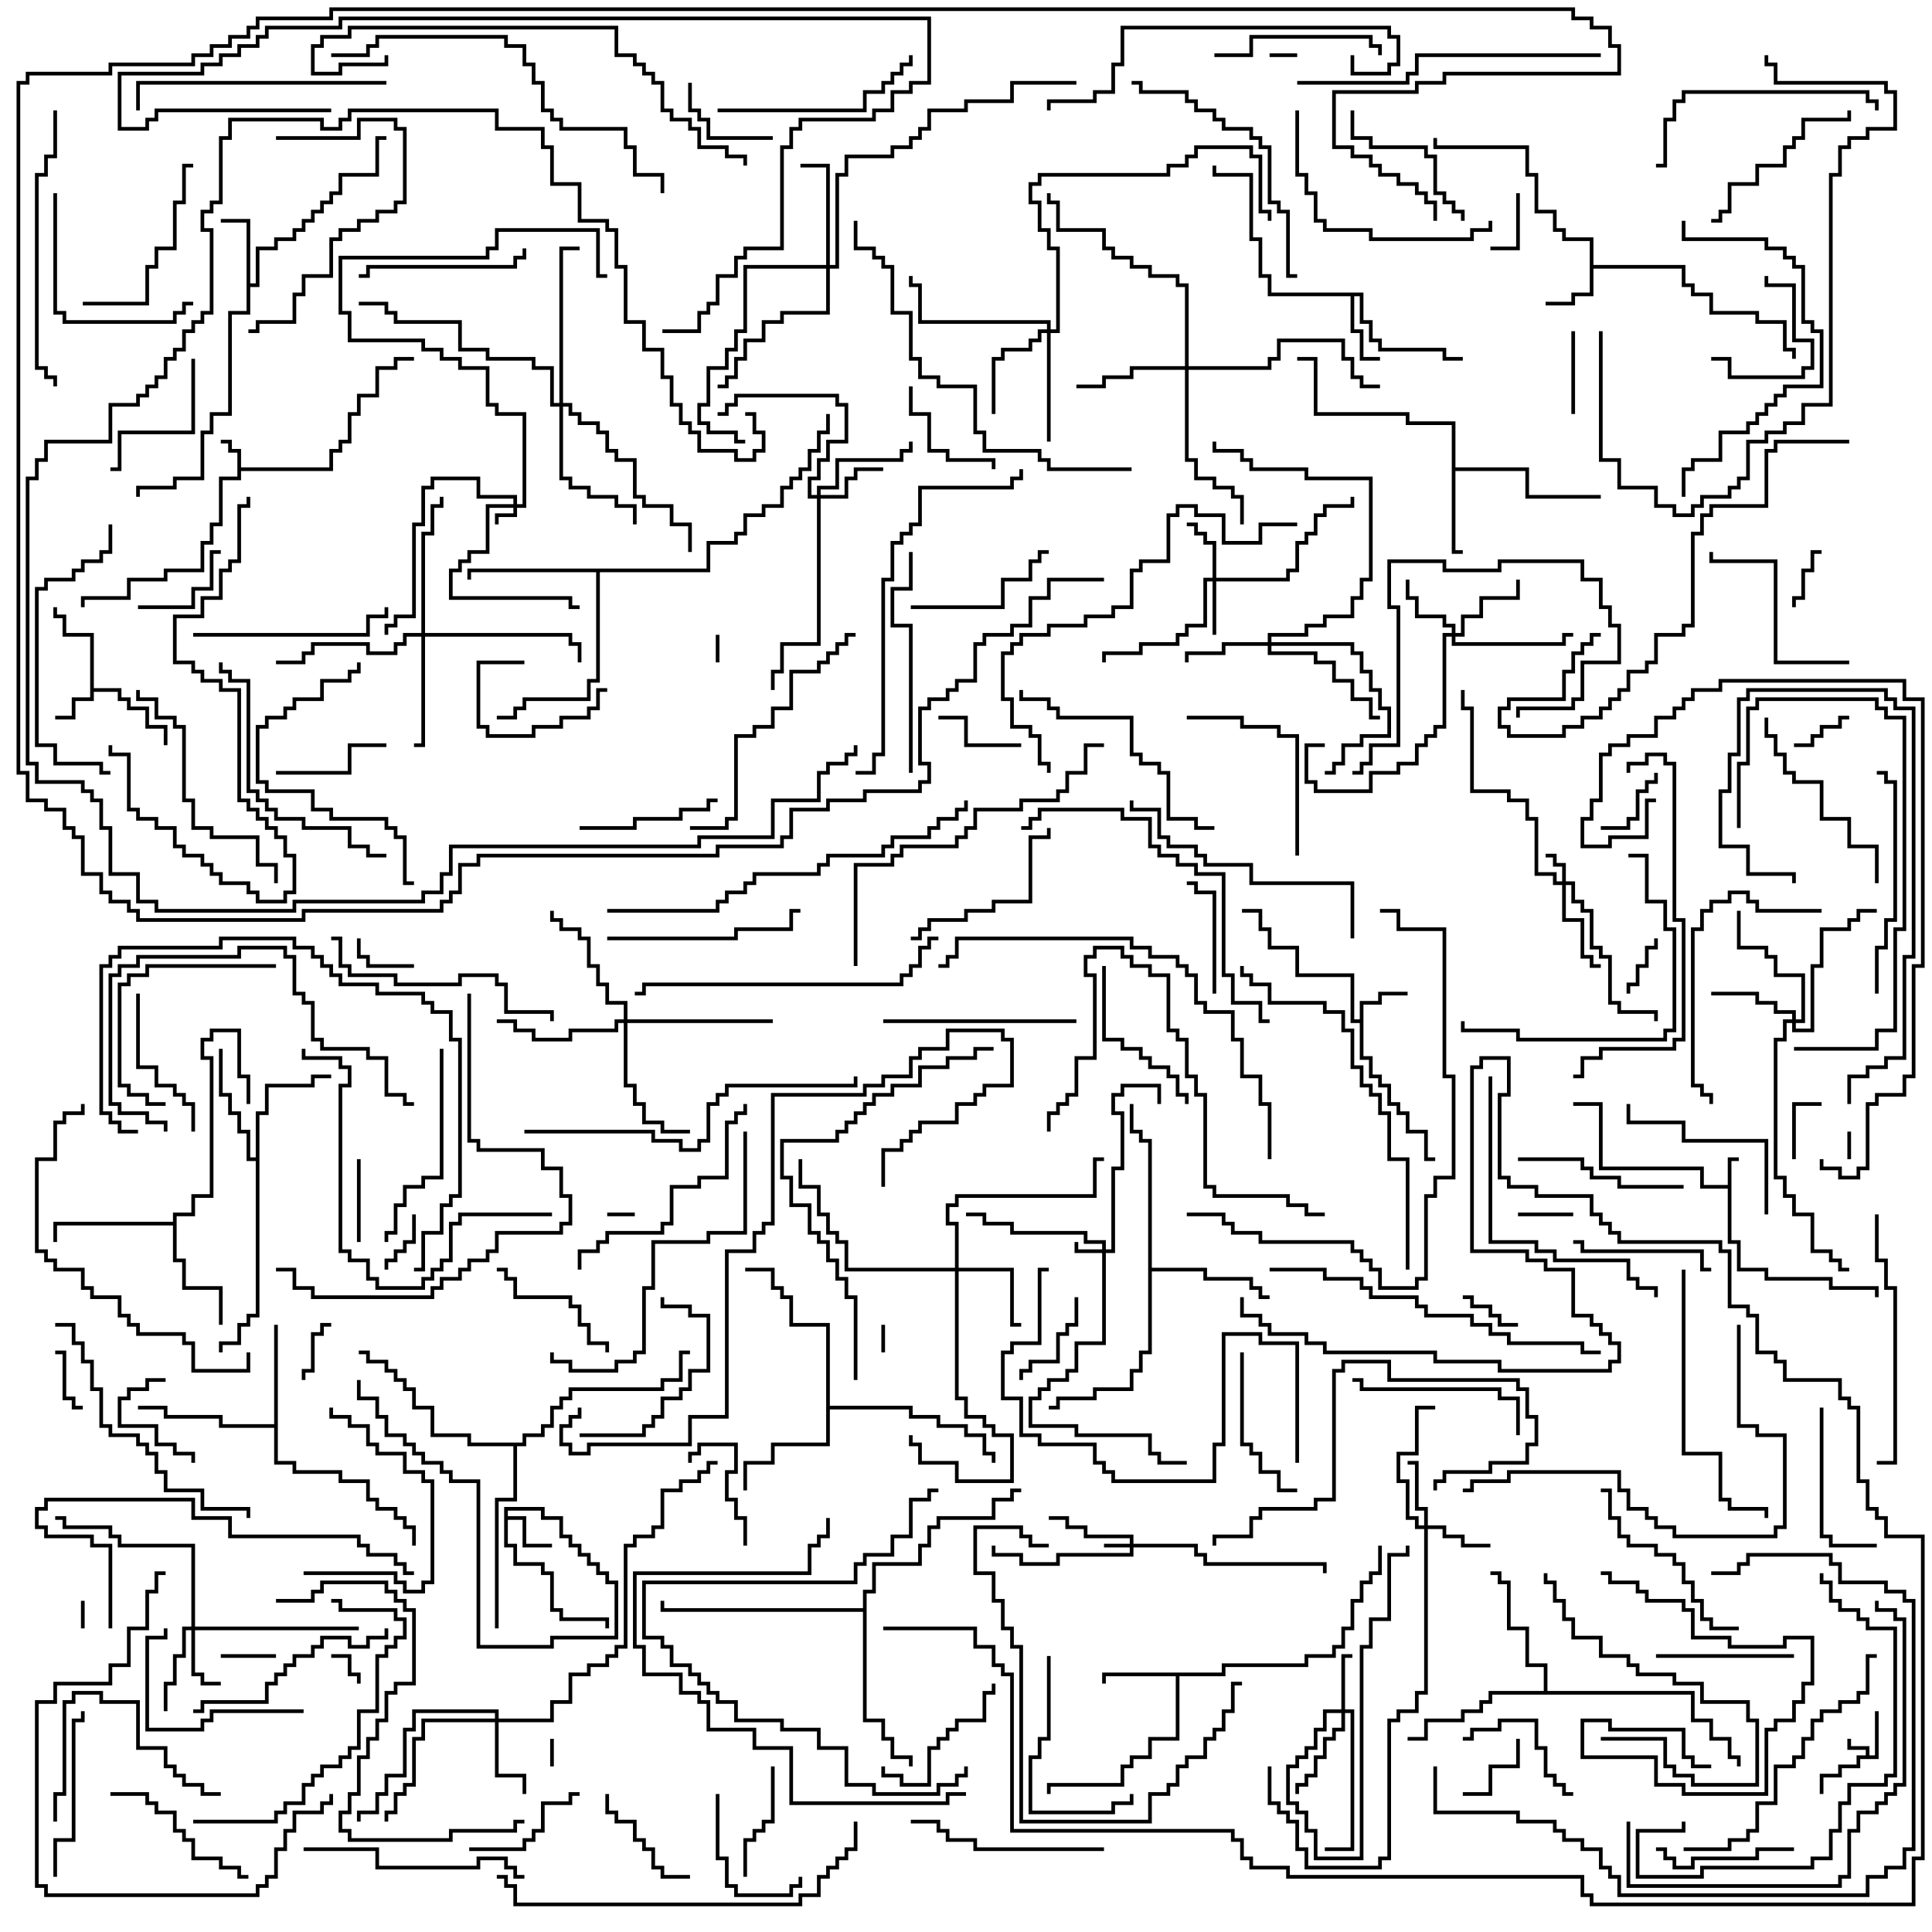 <svg version="1.1" width="105" height="105" xmlns="http://www.w3.org/2000/svg"><path d="M101.4,95.4L101.4,95.1L100.4,95.1L100.4,94.5L100.6,94.5L100.6,94.9L101.6,94.9L101.6,95.4L101.9,95.4L101.9,93L102.1,93L102.1,95.6L101.1,95.6L101.1,96.1L100.1,96.1L100.1,96.6L99.1,96.6L99.1,97.5L98.9,97.5L98.9,96.4L99.9,96.4L99.9,95.9L100.9,95.9L100.9,95.4z" stroke="none"/><path d="M93.9,64.4L93.9,62.9L94.5,62.9L94.5,63.1L94.1,63.1L94.1,67.4L94.6,67.4L94.6,68.9L96.1,68.9L96.1,69.4L99.6,69.4L99.6,69.9L102.1,69.9L102.1,70.5L101.9,70.5L101.9,70.1L99.4,70.1L99.4,69.6L95.9,69.6L95.9,69.1L94.4,69.1L94.4,67.6L93.9,67.6L93.9,64.6L92.4,64.6L92.4,63.6L86.9,63.6L86.9,60.1L85.5,60.1L85.5,59.9L87.1,59.9L87.1,63.4L92.6,63.4L92.6,64.4z" stroke="none"/><path d="M12.9,24.6L12.4,24.6L12.4,24.1L12,24.1L12,23.9L12.6,23.9L12.6,24.4L13.1,24.4L13.1,25.4L17.9,25.4L17.9,24.4L18.4,24.4L18.4,23.9L18.9,23.9L18.9,22.4L19.4,22.4L19.4,21.4L20.4,21.4L20.4,19.9L21.4,19.9L21.4,19.4L22.5,19.4L22.5,19.6L21.6,19.6L21.6,20.1L20.6,20.1L20.6,21.6L19.6,21.6L19.6,22.6L19.1,22.6L19.1,24.1L18.6,24.1L18.6,24.6L18.1,24.6L18.1,25.6L13.1,25.6L13.1,26.1L12.1,26.1L12.1,28.6L11.6,28.6L11.6,29.6L11.1,29.6L11.1,31.1L9.1,31.1L9.1,31.6L7.1,31.6L7.1,32.6L4.6,32.6L4.6,33L4.4,33L4.4,32.4L6.9,32.4L6.9,31.4L8.9,31.4L8.9,30.9L10.9,30.9L10.9,29.4L11.4,29.4L11.4,28.4L11.9,28.4L11.9,25.9L12.9,25.9z" stroke="none"/><path d="M4.9,34.6L3.4,34.6L3.4,33.6L2.9,33.6L2.9,33L3.1,33L3.1,33.4L3.6,33.4L3.6,34.4L5.1,34.4L5.1,37.4L6.6,37.4L6.6,37.9L7.1,37.9L7.1,38.4L8.1,38.4L8.1,39.4L9.1,39.4L9.1,40.5L8.9,40.5L8.9,39.6L7.9,39.6L7.9,38.6L6.9,38.6L6.9,38.1L6.4,38.1L6.4,37.6L5.1,37.6L5.1,38.1L4.1,38.1L4.1,39.1L3,39.1L3,38.9L3.9,38.9L3.9,37.9L4.9,37.9z" stroke="none"/><path d="M27.4,81.9L29.6,81.9L29.6,82.4L30.6,82.4L30.6,83.4L31.1,83.4L31.1,83.9L31.6,83.9L31.6,84.4L32.1,84.4L32.1,84.9L32.6,84.9L32.6,85.4L33.1,85.4L33.1,85.9L33.6,85.9L33.6,89.1L30.1,89.1L30.1,89.6L25.9,89.6L25.9,80.6L24.4,80.6L24.4,80.1L23.9,80.1L23.9,79.6L22.9,79.6L22.9,79.1L22.4,79.1L22.4,78.6L21.9,78.6L21.9,78.1L20.9,78.1L20.9,77.1L20.4,77.1L20.4,76.1L19.4,76.1L19.4,75L19.6,75L19.6,75.9L20.6,75.9L20.6,76.9L21.1,76.9L21.1,77.9L22.1,77.9L22.1,78.4L22.6,78.4L22.6,78.9L23.1,78.9L23.1,79.4L24.1,79.4L24.1,79.9L24.6,79.9L24.6,80.4L26.1,80.4L26.1,89.4L29.9,89.4L29.9,88.9L33.4,88.9L33.4,86.1L32.9,86.1L32.9,85.6L32.4,85.6L32.4,85.1L31.9,85.1L31.9,84.6L31.4,84.6L31.4,84.1L30.9,84.1L30.9,83.6L30.4,83.6L30.4,82.6L29.4,82.6L29.4,82.1L27.6,82.1L27.6,82.4L28.6,82.4L28.6,83.9L30,83.9L30,84.1L28.4,84.1L28.4,82.6L27.6,82.6L27.6,83.9L28.1,83.9L28.1,84.9L29.6,84.9L29.6,85.4L30.1,85.4L30.1,87.4L30.6,87.4L30.6,87.9L33.1,87.9L33.1,88.5L32.9,88.5L32.9,88.1L30.4,88.1L30.4,87.6L29.9,87.6L29.9,85.6L29.4,85.6L29.4,85.1L27.9,85.1L27.9,84.1L27.4,84.1z" stroke="none"/><path d="M73.9,55.4L73.9,54.4L74.9,54.4L74.9,53.9L76.5,53.9L76.5,54.1L75.1,54.1L75.1,54.6L74.1,54.6L74.1,57.4L74.6,57.4L74.6,58.4L75.1,58.4L75.1,58.9L75.6,58.9L75.6,59.9L76.1,59.9L76.1,60.4L76.6,60.4L76.6,61.4L77.6,61.4L77.6,62.9L78,62.9L78,63.1L77.4,63.1L77.4,61.6L76.4,61.6L76.4,60.6L75.9,60.6L75.9,60.1L75.4,60.1L75.4,59.1L74.9,59.1L74.9,58.6L74.4,58.6L74.4,57.6L73.9,57.6L73.9,55.6L73.4,55.6L73.4,53.1L70.4,53.1L70.4,51.6L68.9,51.6L68.9,50.6L68.4,50.6L68.4,49.6L67.5,49.6L67.5,49.4L68.6,49.4L68.6,50.4L69.1,50.4L69.1,51.4L70.6,51.4L70.6,52.9L73.6,52.9L73.6,55.4z" stroke="none"/><path d="M86.4,13.1L84.9,13.1L84.9,12.6L84.4,12.6L84.4,11.6L83.4,11.6L83.4,9.6L82.9,9.6L82.9,8.1L77.9,8.1L77.9,7.5L78.1,7.5L78.1,7.9L83.1,7.9L83.1,9.4L83.6,9.4L83.6,11.4L84.6,11.4L84.6,12.4L85.1,12.4L85.1,12.9L86.6,12.9L86.6,14.4L91.6,14.4L91.6,15.4L92.1,15.4L92.1,15.9L93.1,15.9L93.1,16.9L95.6,16.9L95.6,17.4L97.1,17.4L97.1,18.9L97.6,18.9L97.6,19.5L97.4,19.5L97.4,19.1L96.9,19.1L96.9,17.6L95.4,17.6L95.4,17.1L92.9,17.1L92.9,16.1L91.9,16.1L91.9,15.6L91.4,15.6L91.4,14.6L86.6,14.6L86.6,16.1L85.6,16.1L85.6,16.6L84,16.6L84,16.4L85.4,16.4L85.4,15.9L86.4,15.9z" stroke="none"/><path d="M13.4,12.1L12,12.1L12,11.9L13.6,11.9L13.6,15.4L13.9,15.4L13.9,13.4L14.9,13.4L14.9,12.9L15.9,12.9L15.9,12.4L16.4,12.4L16.4,11.9L16.9,11.9L16.9,11.4L17.4,11.4L17.4,10.9L17.9,10.9L17.9,10.4L18.4,10.4L18.4,9.4L20.4,9.4L20.4,7.4L21,7.4L21,7.6L20.6,7.6L20.6,9.6L18.6,9.6L18.6,10.6L18.1,10.6L18.1,11.1L17.6,11.1L17.6,11.6L17.1,11.6L17.1,12.1L16.6,12.1L16.6,12.6L16.1,12.6L16.1,13.1L15.1,13.1L15.1,13.6L14.1,13.6L14.1,15.6L13.6,15.6L13.6,17.1L12.6,17.1L12.6,22.6L11.6,22.6L11.6,23.6L11.1,23.6L11.1,26.1L9.6,26.1L9.6,26.6L7.6,26.6L7.6,27L7.4,27L7.4,26.4L9.4,26.4L9.4,25.9L10.9,25.9L10.9,23.4L11.4,23.4L11.4,22.4L12.4,22.4L12.4,16.9L13.4,16.9z" stroke="none"/><path d="M74.1,15.9L74.1,17.4L74.6,17.4L74.6,18.4L75.1,18.4L75.1,18.9L78.6,18.9L78.6,19.4L79.5,19.4L79.5,19.6L78.4,19.6L78.4,19.1L74.9,19.1L74.9,18.6L74.4,18.6L74.4,17.6L73.9,17.6L73.9,16.1L73.6,16.1L73.6,17.9L74.1,17.9L74.1,19.4L75,19.4L75,19.6L73.9,19.6L73.9,18.1L73.4,18.1L73.4,16.1L68.9,16.1L68.9,15.1L68.4,15.1L68.4,13.1L67.9,13.1L67.9,9.6L65.9,9.6L65.9,9L66.1,9L66.1,9.4L68.1,9.4L68.1,12.9L68.6,12.9L68.6,14.9L69.1,14.9L69.1,15.9z" stroke="none"/><path d="M66.4,90.9L66.4,90.4L70.9,90.4L70.9,89.9L72.4,89.9L72.4,89.4L72.9,89.4L72.9,88.4L73.4,88.4L73.4,86.9L73.9,86.9L73.9,85.9L74.4,85.9L74.4,85.4L74.9,85.4L74.9,84L75.1,84L75.1,85.6L74.6,85.6L74.6,86.1L74.1,86.1L74.1,87.1L73.6,87.1L73.6,88.6L73.1,88.6L73.1,89.6L72.6,89.6L72.6,90.1L71.1,90.1L71.1,90.6L66.6,90.6L66.6,91.1L64.1,91.1L64.1,94.6L62.6,94.6L62.6,95.6L61.6,95.6L61.6,96.1L61.1,96.1L61.1,97.1L57.1,97.1L57.1,97.5L56.9,97.5L56.9,96.9L60.9,96.9L60.9,95.9L61.4,95.9L61.4,95.4L62.4,95.4L62.4,94.4L63.9,94.4L63.9,91.1L60.1,91.1L60.1,91.5L59.9,91.5L59.9,90.9z" stroke="none"/><path d="M78.9,23.1L76.4,23.1L76.4,22.6L71.4,22.6L71.4,19.6L70.5,19.6L70.5,19.4L71.6,19.4L71.6,22.4L76.6,22.4L76.6,22.9L79.1,22.9L79.1,25.4L83.1,25.4L83.1,26.9L87,26.9L87,27.1L82.9,27.1L82.9,25.6L79.1,25.6L79.1,29.9L79.5,29.9L79.5,30.1L78.9,30.1z" stroke="none"/><path d="M14.9,77.4L14.9,72L15.1,72L15.1,79.4L16.1,79.4L16.1,79.9L18.6,79.9L18.6,80.4L20.1,80.4L20.1,81.4L20.6,81.4L20.6,81.9L21.6,81.9L21.6,82.4L22.1,82.4L22.1,82.9L22.6,82.9L22.6,84L22.4,84L22.4,83.1L21.9,83.1L21.9,82.6L21.4,82.6L21.4,82.1L20.4,82.1L20.4,81.6L19.9,81.6L19.9,80.6L18.4,80.6L18.4,80.1L15.9,80.1L15.9,79.6L14.9,79.6L14.9,77.6L11.9,77.6L11.9,77.1L8.9,77.1L8.9,76.6L7.5,76.6L7.5,76.4L9.1,76.4L9.1,76.9L12.1,76.9L12.1,77.4z" stroke="none"/><path d="M13.9,62.9L13.9,60.4L14.4,60.4L14.4,58.9L16.9,58.9L16.9,58.4L18,58.4L18,58.6L17.1,58.6L17.1,59.1L14.6,59.1L14.6,60.6L14.1,60.6L14.1,71.6L13.6,71.6L13.6,72.1L13.1,72.1L13.1,73.1L12.1,73.1L12.1,73.5L11.9,73.5L11.9,72.9L12.9,72.9L12.9,71.9L13.4,71.9L13.4,71.4L13.9,71.4L13.9,63.1L13.4,63.1L13.4,61.6L12.9,61.6L12.9,60.6L12.4,60.6L12.4,59.6L11.9,59.6L11.9,57L12.1,57L12.1,59.4L12.6,59.4L12.6,60.4L13.1,60.4L13.1,61.4L13.6,61.4L13.6,62.9z" stroke="none"/><path d="M9.4,66.4L9.4,65.9L10.4,65.9L10.4,64.9L11.4,64.9L11.4,57.6L10.9,57.6L10.9,56.4L11.4,56.4L11.4,55.9L13.1,55.9L13.1,58.4L13.6,58.4L13.6,60L13.4,60L13.4,58.6L12.9,58.6L12.9,56.1L11.6,56.1L11.6,56.6L11.1,56.6L11.1,57.4L11.6,57.4L11.6,65.1L10.6,65.1L10.6,66.1L9.6,66.1L9.6,68.4L10.1,68.4L10.1,69.9L12.1,69.9L12.1,72L11.9,72L11.9,70.1L9.9,70.1L9.9,68.6L9.4,68.6L9.4,66.6L3.1,66.6L3.1,67.5L2.9,67.5L2.9,66.4z" stroke="none"/><path d="M44.9,72.1L42.9,72.1L42.9,70.6L42.4,70.6L42.4,70.1L41.9,70.1L41.9,69.1L40.5,69.1L40.5,68.9L42.1,68.9L42.1,69.9L42.6,69.9L42.6,70.4L43.1,70.4L43.1,71.9L45.1,71.9L45.1,76.4L49.6,76.4L49.6,76.9L51.1,76.9L51.1,77.4L52.6,77.4L52.6,77.9L53.6,77.9L53.6,78.9L54.1,78.9L54.1,79.5L53.9,79.5L53.9,79.1L53.4,79.1L53.4,78.1L52.4,78.1L52.4,77.6L50.9,77.6L50.9,77.1L49.4,77.1L49.4,76.6L45.1,76.6L45.1,78.6L42.1,78.6L42.1,79.6L40.6,79.6L40.6,81L40.4,81L40.4,79.4L41.9,79.4L41.9,78.4L44.9,78.4z" stroke="none"/><path d="M62.4,62.1L61.9,62.1L61.9,61.6L61.4,61.6L61.4,60L61.6,60L61.6,61.4L62.1,61.4L62.1,61.9L62.6,61.9L62.6,68.9L65.6,68.9L65.6,69.4L68.1,69.4L68.1,69.9L68.6,69.9L68.6,70.4L69,70.4L69,70.6L68.4,70.6L68.4,70.1L67.9,70.1L67.9,69.6L65.4,69.6L65.4,69.1L62.6,69.1L62.6,73.6L62.1,73.6L62.1,74.6L61.6,74.6L61.6,75.6L59.6,75.6L59.6,76.1L57.6,76.1L57.6,76.6L57,76.6L57,76.4L57.4,76.4L57.4,75.9L59.4,75.9L59.4,75.4L61.4,75.4L61.4,74.4L61.9,74.4L61.9,73.4L62.4,73.4z" stroke="none"/><path d="M38.4,30.9L38.4,29.4L39.9,29.4L39.9,28.9L40.4,28.9L40.4,27.9L41.4,27.9L41.4,27.4L42.4,27.4L42.4,26.4L42.9,26.4L42.9,25.9L43.4,25.9L43.4,25.4L43.9,25.4L43.9,24.4L44.4,24.4L44.4,23.4L44.9,23.4L44.9,22.5L45.1,22.5L45.1,23.6L44.6,23.6L44.6,24.6L44.1,24.6L44.1,25.6L43.6,25.6L43.6,26.1L43.1,26.1L43.1,26.6L42.6,26.6L42.6,27.6L41.6,27.6L41.6,28.1L40.6,28.1L40.6,29.1L40.1,29.1L40.1,29.6L38.6,29.6L38.6,31.1L32.6,31.1L32.6,37.1L32.1,37.1L32.1,38.1L28.6,38.1L28.6,38.6L28.1,38.6L28.1,39.1L27,39.1L27,38.9L27.9,38.9L27.9,38.4L28.4,38.4L28.4,37.9L31.9,37.9L31.9,36.9L32.4,36.9L32.4,31.1L25.6,31.1L25.6,31.5L25.4,31.5L25.4,30.9z" stroke="none"/><path d="M83.9,91.9L83.9,90.6L82.9,90.6L82.9,88.6L81.9,88.6L81.9,86.1L81.4,86.1L81.4,85.6L81,85.6L81,85.4L81.6,85.4L81.6,85.9L82.1,85.9L82.1,88.4L83.1,88.4L83.1,90.4L84.1,90.4L84.1,91.9L92.1,91.9L92.1,93.4L93.1,93.4L93.1,94.4L94.1,94.4L94.1,95.4L94.6,95.4L94.6,96L94.4,96L94.4,95.6L93.9,95.6L93.9,94.6L92.9,94.6L92.9,93.6L91.9,93.6L91.9,92.1L81.1,92.1L81.1,92.6L80.6,92.6L80.6,93.1L79.6,93.1L79.6,93.6L77.6,93.6L77.6,94.6L76.5,94.6L76.5,94.4L77.4,94.4L77.4,93.4L79.4,93.4L79.4,92.9L80.4,92.9L80.4,92.4L80.9,92.4L80.9,91.9z" stroke="none"/><path d="M46.9,87.4L46.9,86.4L47.4,86.4L47.4,84.9L49.9,84.9L49.9,83.9L50.4,83.9L50.4,82.9L50.9,82.9L50.9,82.4L53.9,82.4L53.9,81.4L54.9,81.4L54.9,80.9L55.5,80.9L55.5,81.1L55.1,81.1L55.1,81.6L54.1,81.6L54.1,82.6L51.1,82.6L51.1,83.1L50.6,83.1L50.6,84.1L50.1,84.1L50.1,85.1L47.6,85.1L47.6,86.6L47.1,86.6L47.1,93.4L48.1,93.4L48.1,94.4L48.6,94.4L48.6,95.4L49.6,95.4L49.6,96L49.4,96L49.4,95.6L48.4,95.6L48.4,94.6L47.9,94.6L47.9,93.6L46.9,93.6L46.9,87.6L35.9,87.6L35.9,87L36.1,87L36.1,87.4z" stroke="none"/><path d="M28.4,78.4L28.4,77.9L29.4,77.9L29.4,77.4L29.9,77.4L29.9,76.4L30.4,76.4L30.4,75.9L30.9,75.9L30.9,75.4L35.9,75.4L35.9,74.9L36.9,74.9L36.9,73.4L37.5,73.4L37.5,73.6L37.1,73.6L37.1,75.1L36.1,75.1L36.1,75.6L31.1,75.6L31.1,76.1L30.6,76.1L30.6,76.6L30.1,76.6L30.1,77.6L29.6,77.6L29.6,78.1L28.6,78.1L28.6,78.6L28.1,78.6L28.1,81.6L27.1,81.6L27.1,88.5L26.9,88.5L26.9,81.4L27.9,81.4L27.9,78.6L25.4,78.6L25.4,78.1L23.4,78.1L23.4,76.6L22.4,76.6L22.4,75.6L21.9,75.6L21.9,75.1L21.4,75.1L21.4,74.6L20.9,74.6L20.9,74.1L19.9,74.1L19.9,73.6L19.5,73.6L19.5,73.4L20.1,73.4L20.1,73.9L21.1,73.9L21.1,74.4L21.6,74.4L21.6,74.9L22.1,74.9L22.1,75.4L22.6,75.4L22.6,76.4L23.6,76.4L23.6,77.9L25.6,77.9L25.6,78.4z" stroke="none"/><path d="M27.9,27.4L27.9,27.1L25.9,27.1L25.9,26.1L23.6,26.1L23.6,26.6L23.1,26.6L23.1,28.6L22.6,28.6L22.6,33.6L21.6,33.6L21.6,34.1L21.1,34.1L21.1,34.5L20.9,34.5L20.9,33.9L21.4,33.9L21.4,33.4L22.4,33.4L22.4,28.4L22.9,28.4L22.9,26.4L23.4,26.4L23.4,25.9L26.1,25.9L26.1,26.9L28.1,26.9L28.1,27.4L28.4,27.4L28.4,22.6L26.9,22.6L26.9,22.1L26.4,22.1L26.4,20.1L24.9,20.1L24.9,19.6L23.9,19.6L23.9,19.1L22.9,19.1L22.9,18.6L18.9,18.6L18.9,17.1L18.4,17.1L18.4,13.9L26.4,13.9L26.4,13.4L26.9,13.4L26.9,12.4L32.6,12.4L32.6,14.9L33,14.9L33,15.1L32.4,15.1L32.4,12.6L27.1,12.6L27.1,13.6L26.6,13.6L26.6,14.1L18.6,14.1L18.6,16.9L19.1,16.9L19.1,18.4L23.1,18.4L23.1,18.9L24.1,18.9L24.1,19.4L25.1,19.4L25.1,19.9L26.6,19.9L26.6,21.9L27.1,21.9L27.1,22.4L28.6,22.4L28.6,27.6L28.1,27.6L28.1,28.1L27.1,28.1L27.1,28.5L26.9,28.5L26.9,27.9L27.9,27.9L27.9,27.6L26.6,27.6L26.6,30.1L25.6,30.1L25.6,30.6L25.1,30.6L25.1,31.1L24.6,31.1L24.6,32.4L31.1,32.4L31.1,32.9L31.5,32.9L31.5,33.1L30.9,33.1L30.9,32.6L24.4,32.6L24.4,30.9L24.9,30.9L24.9,30.4L25.4,30.4L25.4,29.9L26.4,29.9L26.4,27.4z" stroke="none"/><path d="M61.4,83.9L61.4,83.6L58.9,83.6L58.9,83.1L57.9,83.1L57.9,82.6L57,82.6L57,82.4L58.1,82.4L58.1,82.9L59.1,82.9L59.1,83.4L61.6,83.4L61.6,83.9L65.1,83.9L65.1,84.4L65.6,84.4L65.6,84.9L72.1,84.9L72.1,85.5L71.9,85.5L71.9,85.1L65.4,85.1L65.4,84.6L64.9,84.6L64.9,84.1L61.6,84.1L61.6,84.6L57.6,84.6L57.6,85.1L55.4,85.1L55.4,84.6L53.9,84.6L53.9,84L54.1,84L54.1,84.4L55.6,84.4L55.6,84.9L57.4,84.9L57.4,84.4L61.4,84.4L61.4,84.1L60,84.1L60,83.9z" stroke="none"/><path d="M59.9,67.9L59.9,67.6L58.9,67.6L58.9,67.1L54.9,67.1L54.9,66.6L53.4,66.6L53.4,66.1L52.5,66.1L52.5,65.9L53.6,65.9L53.6,66.4L55.1,66.4L55.1,66.9L59.1,66.9L59.1,67.4L60.1,67.4L60.1,67.9L60.4,67.9L60.4,63.4L60.9,63.4L60.9,60.6L60.4,60.6L60.4,59.4L60.9,59.4L60.9,58.9L63.1,58.9L63.1,60L62.9,60L62.9,59.1L61.1,59.1L61.1,59.6L60.6,59.6L60.6,60.4L61.1,60.4L61.1,63.6L60.6,63.6L60.6,68.1L60.1,68.1L60.1,73.1L58.6,73.1L58.6,74.6L58.1,74.6L58.1,75.1L57.1,75.1L57.1,75.6L56.6,75.6L56.6,76.1L56.1,76.1L56.1,77.4L58.6,77.4L58.6,77.9L62.6,77.9L62.6,78.9L63.1,78.9L63.1,79.4L64.5,79.4L64.5,79.6L62.9,79.6L62.9,79.1L62.4,79.1L62.4,78.1L58.4,78.1L58.4,77.6L55.9,77.6L55.9,75.9L56.4,75.9L56.4,75.4L56.9,75.4L56.9,74.9L57.9,74.9L57.9,74.4L58.4,74.4L58.4,72.9L59.9,72.9L59.9,68.1L58.4,68.1L58.4,67.5L58.6,67.5L58.6,67.9z" stroke="none"/><path d="M84.9,47.9L84.9,47.1L84.4,47.1L84.4,46.6L84,46.6L84,46.4L84.6,46.4L84.6,46.9L85.1,46.9L85.1,47.9L85.6,47.9L85.6,48.9L86.1,48.9L86.1,49.4L86.6,49.4L86.6,51.4L87.1,51.4L87.1,51.9L87.6,51.9L87.6,54.4L88.1,54.4L88.1,54.9L90.1,54.9L90.1,55.5L89.9,55.5L89.9,55.1L87.9,55.1L87.9,54.6L87.4,54.6L87.4,52.1L86.9,52.1L86.9,51.6L86.4,51.6L86.4,49.6L85.9,49.6L85.9,49.1L85.4,49.1L85.4,48.1L85.1,48.1L85.1,49.9L86.1,49.9L86.1,51.9L86.6,51.9L86.6,52.4L87,52.4L87,52.6L86.4,52.6L86.4,52.1L85.9,52.1L85.9,50.1L84.9,50.1L84.9,48.1L84.4,48.1L84.4,47.6L83.4,47.6L83.4,44.6L82.9,44.6L82.9,43.6L81.9,43.6L81.9,43.1L79.9,43.1L79.9,38.6L79.4,38.6L79.4,37.5L79.6,37.5L79.6,38.4L80.1,38.4L80.1,42.9L82.1,42.9L82.1,43.4L83.1,43.4L83.1,44.4L83.6,44.4L83.6,47.4L84.6,47.4L84.6,47.9z" stroke="none"/><path d="M65.9,31.4L65.9,29.6L65.4,29.6L65.4,29.1L64.9,29.1L64.9,28.6L64.5,28.6L64.5,28.4L65.1,28.4L65.1,28.9L65.6,28.9L65.6,29.4L66.1,29.4L66.1,31.4L69.9,31.4L69.9,30.9L70.4,30.9L70.4,29.4L70.9,29.4L70.9,28.9L71.4,28.9L71.4,27.9L71.9,27.9L71.9,27.4L73.4,27.4L73.4,27L73.6,27L73.6,27.6L72.1,27.6L72.1,28.1L71.6,28.1L71.6,29.1L71.1,29.1L71.1,29.6L70.6,29.6L70.6,31.1L70.1,31.1L70.1,31.6L66.1,31.6L66.1,34.5L65.9,34.5L65.9,31.6L65.6,31.6L65.6,34.1L64.6,34.1L64.6,34.6L64.1,34.6L64.1,35.1L62.1,35.1L62.1,35.6L60.1,35.6L60.1,36L59.9,36L59.9,35.4L61.9,35.4L61.9,34.9L63.9,34.9L63.9,34.4L64.4,34.4L64.4,33.9L65.4,33.9L65.4,31.4z" stroke="none"/><path d="M72.9,92.9L72.9,89.9L73.5,89.9L73.5,90.1L73.1,90.1L73.1,92.9L73.6,92.9L73.6,100.6L72,100.6L72,100.4L73.4,100.4L73.4,93.1L73.1,93.1L73.1,94.1L72.6,94.1L72.6,94.6L72.1,94.6L72.1,95.6L71.6,95.6L71.6,96.6L71.1,96.6L71.1,97.1L70.6,97.1L70.6,97.5L70.4,97.5L70.4,96.9L70.9,96.9L70.9,96.4L71.4,96.4L71.4,95.4L71.9,95.4L71.9,94.4L72.4,94.4L72.4,93.9L72.9,93.9L72.9,93.1L72.1,93.1L72.1,94.1L71.6,94.1L71.6,95.1L71.1,95.1L71.1,95.6L70.6,95.6L70.6,96.1L70.1,96.1L70.1,97.9L70.6,97.9L70.6,98.4L71.1,98.4L71.1,99.4L71.6,99.4L71.6,100.9L73.9,100.9L73.9,89.4L74.4,89.4L74.4,87.9L75.4,87.9L75.4,84.4L76.4,84.4L76.4,84L76.6,84L76.6,84.6L75.6,84.6L75.6,88.1L74.6,88.1L74.6,89.6L74.1,89.6L74.1,101.1L71.4,101.1L71.4,99.6L70.9,99.6L70.9,98.6L70.4,98.6L70.4,98.1L69.9,98.1L69.9,95.9L70.4,95.9L70.4,95.4L70.9,95.4L70.9,94.9L71.4,94.9L71.4,93.9L71.9,93.9L71.9,92.9z" stroke="none"/><path d="M10.4,88.4L10.4,84.1L6.4,84.1L6.4,83.6L5.9,83.6L5.9,83.1L3.4,83.1L3.4,82.6L3,82.6L3,82.4L3.6,82.4L3.6,82.9L6.1,82.9L6.1,83.4L6.6,83.4L6.6,83.9L10.6,83.9L10.6,88.4L19.5,88.4L19.5,88.6L10.6,88.6L10.6,90.9L11.1,90.9L11.1,91.4L12,91.4L12,91.6L10.9,91.6L10.9,91.1L10.4,91.1L10.4,88.6L10.1,88.6L10.1,90.1L9.6,90.1L9.6,91.6L9.1,91.6L9.1,93L8.9,93L8.9,91.4L9.4,91.4L9.4,89.9L9.9,89.9L9.9,88.4z" stroke="none"/><path d="M77.4,82.9L77.4,82.1L76.9,82.1L76.9,79.6L76.5,79.6L76.5,79.4L77.1,79.4L77.1,81.9L77.6,81.9L77.6,82.9L78.6,82.9L78.6,83.4L79.6,83.4L79.6,83.9L81,83.9L81,84.1L79.4,84.1L79.4,83.6L78.4,83.6L78.4,83.1L77.6,83.1L77.6,92.1L77.1,92.1L77.1,93.1L76.1,93.1L76.1,93.6L75.6,93.6L75.6,101.1L75.1,101.1L75.1,101.6L70.9,101.6L70.9,100.6L70.4,100.6L70.4,99.1L69.9,99.1L69.9,98.6L69.4,98.6L69.4,98.1L68.9,98.1L68.9,96L69.1,96L69.1,97.9L69.6,97.9L69.6,98.4L70.1,98.4L70.1,98.9L70.6,98.9L70.6,100.4L71.1,100.4L71.1,101.4L74.9,101.4L74.9,100.9L75.4,100.9L75.4,93.4L75.9,93.4L75.9,92.9L76.9,92.9L76.9,91.9L77.4,91.9L77.4,83.1L76.9,83.1L76.9,82.6L76.4,82.6L76.4,80.6L75.9,80.6L75.9,78.9L76.9,78.9L76.9,76.4L78,76.4L78,76.6L77.1,76.6L77.1,79.1L76.1,79.1L76.1,80.4L76.6,80.4L76.6,82.4L77.1,82.4L77.1,82.9z" stroke="none"/><path d="M44.4,26.9L44.4,26.4L45.4,26.4L45.4,24.9L48.9,24.9L48.9,24.4L49.4,24.4L49.4,24L49.6,24L49.6,24.6L49.1,24.6L49.1,25.1L45.6,25.1L45.6,26.6L44.6,26.6L44.6,26.9L45.9,26.9L45.9,25.9L46.4,25.9L46.4,25.4L48,25.4L48,25.6L46.6,25.6L46.6,26.1L46.1,26.1L46.1,27.1L44.6,27.1L44.6,35.1L42.6,35.1L42.6,36.6L42.1,36.6L42.1,37.5L41.9,37.5L41.9,36.4L42.4,36.4L42.4,34.9L44.4,34.9L44.4,27.1L43.9,27.1L43.9,25.9L44.4,25.9L44.4,24.9L44.9,24.9L44.9,23.9L45.9,23.9L45.9,22.1L45.4,22.1L45.4,21.6L40.1,21.6L40.1,22.1L39.6,22.1L39.6,22.6L39,22.6L39,22.4L39.4,22.4L39.4,21.9L39.9,21.9L39.9,21.4L45.6,21.4L45.6,21.9L46.1,21.9L46.1,24.1L45.1,24.1L45.1,25.1L44.6,25.1L44.6,26.1L44.1,26.1L44.1,26.9z" stroke="none"/><path d="M78.9,34.4L78.9,34.1L78.4,34.1L78.4,33.6L76.9,33.6L76.9,32.6L76.4,32.6L76.4,31.5L76.6,31.5L76.6,32.4L77.1,32.4L77.1,33.4L78.6,33.4L78.6,33.9L79.1,33.9L79.1,34.4L79.4,34.4L79.4,33.4L80.4,33.4L80.4,32.4L82.4,32.4L82.4,31.5L82.6,31.5L82.6,32.6L80.6,32.6L80.6,33.6L79.6,33.6L79.6,34.6L79.1,34.6L79.1,34.9L84.9,34.9L84.9,34.4L85.5,34.4L85.5,34.6L85.1,34.6L85.1,35.1L78.9,35.1L78.9,34.6L78.6,34.6L78.6,39.6L78.1,39.6L78.1,40.1L77.6,40.1L77.6,40.6L77.1,40.6L77.1,41.6L76.1,41.6L76.1,42.1L74.6,42.1L74.6,43.1L71.4,43.1L71.4,42.6L70.9,42.6L70.9,40.4L72,40.4L72,40.6L71.1,40.6L71.1,42.4L71.6,42.4L71.6,42.9L74.4,42.9L74.4,41.9L75.9,41.9L75.9,41.4L76.9,41.4L76.9,40.4L77.4,40.4L77.4,39.9L77.9,39.9L77.9,39.4L78.4,39.4L78.4,34.4z" stroke="none"/><path d="M26.9,93.4L26.9,93.1L22.6,93.1L22.6,94.1L22.1,94.1L22.1,96.6L21.1,96.6L21.1,97.6L20.6,97.6L20.6,98.6L19.6,98.6L19.6,99L19.4,99L19.4,98.4L20.4,98.4L20.4,97.4L20.9,97.4L20.9,96.4L21.9,96.4L21.9,93.9L22.4,93.9L22.4,92.9L27.1,92.9L27.1,93.4L29.9,93.4L29.9,92.4L30.9,92.4L30.9,90.9L31.9,90.9L31.9,90.4L32.9,90.4L32.9,89.9L33.4,89.9L33.4,89.4L33.9,89.4L33.9,83.9L34.4,83.9L34.4,83.4L35.4,83.4L35.4,82.9L35.9,82.9L35.9,80.9L36.9,80.9L36.9,80.4L37.9,80.4L37.9,79.9L38.4,79.9L38.4,79.4L39,79.4L39,79.6L38.6,79.6L38.6,80.1L38.1,80.1L38.1,80.6L37.1,80.6L37.1,81.1L36.1,81.1L36.1,83.1L35.6,83.1L35.6,83.6L34.6,83.6L34.6,84.1L34.1,84.1L34.1,89.6L33.6,89.6L33.6,90.1L33.1,90.1L33.1,90.6L32.1,90.6L32.1,91.1L31.1,91.1L31.1,92.6L30.1,92.6L30.1,93.6L27.1,93.6L27.1,96.4L28.6,96.4L28.6,97.5L28.4,97.5L28.4,96.6L26.9,96.6L26.9,93.6L23.1,93.6L23.1,94.6L22.6,94.6L22.6,97.1L22.1,97.1L22.1,97.6L21.6,97.6L21.6,98.6L21.1,98.6L21.1,99L20.9,99L20.9,98.4L21.4,98.4L21.4,97.4L21.9,97.4L21.9,96.9L22.4,96.9L22.4,94.4L22.9,94.4L22.9,93.4z" stroke="none"/><path d="M51.9,68.9L51.9,66.6L51.4,66.6L51.4,65.4L51.9,65.4L51.9,64.9L59.4,64.9L59.4,62.9L60,62.9L60,63.1L59.6,63.1L59.6,65.1L52.1,65.1L52.1,65.6L51.6,65.6L51.6,66.4L52.1,66.4L52.1,68.9L55.1,68.9L55.1,71.9L55.5,71.9L55.5,72.1L54.9,72.1L54.9,69.1L52.1,69.1L52.1,75.9L52.6,75.9L52.6,76.9L53.6,76.9L53.6,77.4L54.1,77.4L54.1,77.9L55.1,77.9L55.1,80.6L51.9,80.6L51.9,79.6L49.9,79.6L49.9,78.6L49.4,78.6L49.4,78L49.6,78L49.6,78.4L50.1,78.4L50.1,79.4L52.1,79.4L52.1,80.4L54.9,80.4L54.9,78.1L53.9,78.1L53.9,77.6L53.4,77.6L53.4,77.1L52.4,77.1L52.4,76.1L51.9,76.1L51.9,69.1L45.9,69.1L45.9,67.6L45.4,67.6L45.4,67.1L44.9,67.1L44.9,66.1L44.4,66.1L44.4,64.6L43.4,64.6L43.4,63L43.6,63L43.6,64.4L44.6,64.4L44.6,65.9L45.1,65.9L45.1,66.9L45.6,66.9L45.6,67.4L46.1,67.4L46.1,68.9z" stroke="none"/><path d="M68.9,34.9L68.9,34.4L70.9,34.4L70.9,33.9L71.9,33.9L71.9,33.4L73.4,33.4L73.4,32.4L73.9,32.4L73.9,31.4L74.4,31.4L74.4,26.1L70.9,26.1L70.9,25.6L67.9,25.6L67.9,25.1L67.4,25.1L67.4,24.6L65.9,24.6L65.9,24L66.1,24L66.1,24.4L67.6,24.4L67.6,24.9L68.1,24.9L68.1,25.4L71.1,25.4L71.1,25.9L74.6,25.9L74.6,31.6L74.1,31.6L74.1,32.6L73.6,32.6L73.6,33.6L72.1,33.6L72.1,34.1L71.1,34.1L71.1,34.6L69.1,34.6L69.1,34.9L73.6,34.9L73.6,35.4L74.1,35.4L74.1,36.4L74.6,36.4L74.6,37.4L75.1,37.4L75.1,38.4L75.6,38.4L75.6,40.1L74.1,40.1L74.1,40.6L73.1,40.6L73.1,41.6L72.6,41.6L72.6,42.1L72,42.1L72,41.9L72.4,41.9L72.4,41.4L72.9,41.4L72.9,40.4L73.9,40.4L73.9,39.9L75.4,39.9L75.4,38.6L74.9,38.6L74.9,37.6L74.4,37.6L74.4,36.6L73.9,36.6L73.9,35.6L73.4,35.6L73.4,35.1L69.1,35.1L69.1,35.4L71.6,35.4L71.6,35.9L72.6,35.9L72.6,36.9L73.6,36.9L73.6,37.9L74.6,37.9L74.6,38.9L75,38.9L75,39.1L74.4,39.1L74.4,38.1L73.4,38.1L73.4,37.1L72.4,37.1L72.4,36.1L71.4,36.1L71.4,35.6L68.9,35.6L68.9,35.1L66.6,35.1L66.6,35.6L64.6,35.6L64.6,36L64.4,36L64.4,35.4L66.4,35.4L66.4,34.9z" stroke="none"/><path d="M97.4,55.4L97.4,55.1L96.4,55.1L96.4,54.6L95.4,54.6L95.4,54.1L93,54.1L93,53.9L95.6,53.9L95.6,54.4L96.6,54.4L96.6,54.9L97.6,54.9L97.6,55.4L97.9,55.4L97.9,53.1L96.4,53.1L96.4,52.1L95.9,52.1L95.9,51.6L94.4,51.6L94.4,49.5L94.6,49.5L94.6,51.4L96.1,51.4L96.1,51.9L96.6,51.9L96.6,52.9L98.1,52.9L98.1,55.6L97.6,55.6L97.6,55.9L98.4,55.9L98.4,52.4L98.9,52.4L98.9,50.4L100.4,50.4L100.4,49.9L100.9,49.9L100.9,49.4L102,49.4L102,49.6L101.1,49.6L101.1,50.1L100.6,50.1L100.6,50.6L99.1,50.6L99.1,52.6L98.6,52.6L98.6,56.1L97.4,56.1L97.4,55.6L97.1,55.6L97.1,56.6L96.6,56.6L96.6,63.9L97.1,63.9L97.1,64.9L97.6,64.9L97.6,65.9L98.6,65.9L98.6,67.9L99.6,67.9L99.6,68.4L100.1,68.4L100.1,68.9L100.5,68.9L100.5,69.1L99.9,69.1L99.9,68.6L99.4,68.6L99.4,68.1L98.4,68.1L98.4,66.1L97.4,66.1L97.4,65.1L96.9,65.1L96.9,64.1L96.4,64.1L96.4,56.4L96.9,56.4L96.9,55.4z" stroke="none"/><path d="M56.9,17.9L56.9,17.6L49.9,17.6L49.9,15.6L49.4,15.6L49.4,15L49.6,15L49.6,15.4L50.1,15.4L50.1,17.4L57.1,17.4L57.1,17.9L57.4,17.9L57.4,13.6L56.9,13.6L56.9,12.6L56.4,12.6L56.4,11.1L55.9,11.1L55.9,9.9L56.4,9.9L56.4,9.4L63.4,9.4L63.4,8.9L64.4,8.9L64.4,8.4L64.9,8.4L64.9,7.9L68.1,7.9L68.1,8.4L68.6,8.4L68.6,11.4L69.1,11.4L69.1,12L68.9,12L68.9,11.6L68.4,11.6L68.4,8.6L67.9,8.6L67.9,8.1L65.1,8.1L65.1,8.6L64.6,8.6L64.6,9.1L63.6,9.1L63.6,9.6L56.6,9.6L56.6,10.1L56.1,10.1L56.1,10.9L56.6,10.9L56.6,12.4L57.1,12.4L57.1,13.4L57.6,13.4L57.6,18.1L57.1,18.1L57.1,24L56.9,24L56.9,18.1L56.6,18.1L56.6,18.6L56.1,18.6L56.1,19.1L54.6,19.1L54.6,19.6L54.1,19.6L54.1,22.5L53.9,22.5L53.9,19.4L54.4,19.4L54.4,18.9L55.9,18.9L55.9,18.4L56.4,18.4L56.4,17.9z" stroke="none"/><path d="M44.9,14.4L44.9,9.1L43.5,9.1L43.5,8.9L45.1,8.9L45.1,14.4L45.4,14.4L45.4,9.4L45.9,9.4L45.9,8.4L48.4,8.4L48.4,7.9L49.4,7.9L49.4,7.4L49.9,7.4L49.9,6.9L50.4,6.9L50.4,5.9L52.4,5.9L52.4,5.4L54.9,5.4L54.9,4.4L58.5,4.4L58.5,4.6L55.1,4.6L55.1,5.6L52.6,5.6L52.6,6.1L50.6,6.1L50.6,7.1L50.1,7.1L50.1,7.6L49.6,7.6L49.6,8.1L48.6,8.1L48.6,8.6L46.1,8.6L46.1,9.6L45.6,9.6L45.6,14.6L45.1,14.6L45.1,17.1L42.6,17.1L42.6,17.6L41.6,17.6L41.6,18.6L40.6,18.6L40.6,19.6L40.1,19.6L40.1,20.6L39.6,20.6L39.6,21.1L39,21.1L39,20.9L39.4,20.9L39.4,20.4L39.9,20.4L39.9,19.4L40.4,19.4L40.4,18.4L41.4,18.4L41.4,17.4L42.4,17.4L42.4,16.9L44.9,16.9L44.9,14.6L40.6,14.6L40.6,18.1L40.1,18.1L40.1,19.1L39.6,19.1L39.6,20.1L38.6,20.1L38.6,22.1L38.1,22.1L38.1,22.9L38.6,22.9L38.6,23.4L40.1,23.4L40.1,23.9L40.5,23.9L40.5,24.1L39.9,24.1L39.9,23.6L38.4,23.6L38.4,23.1L37.9,23.1L37.9,21.9L38.4,21.9L38.4,19.9L39.4,19.9L39.4,18.9L39.9,18.9L39.9,17.9L40.4,17.9L40.4,14.4z" stroke="none"/><path d="M22.9,34.4L22.9,28.9L23.4,28.9L23.4,27.4L23.9,27.4L23.9,27L24.1,27L24.1,27.6L23.6,27.6L23.6,29.1L23.1,29.1L23.1,34.4L31.1,34.4L31.1,34.9L31.6,34.9L31.6,36L31.4,36L31.4,35.1L30.9,35.1L30.9,34.6L23.1,34.6L23.1,40.6L22.5,40.6L22.5,40.4L22.9,40.4L22.9,34.6L22.1,34.6L22.1,35.1L21.6,35.1L21.6,35.6L19.9,35.6L19.9,35.1L17.1,35.1L17.1,35.6L16.6,35.6L16.6,36.1L15,36.1L15,35.9L16.4,35.9L16.4,35.4L16.9,35.4L16.9,34.9L20.1,34.9L20.1,35.4L21.4,35.4L21.4,34.9L21.9,34.9L21.9,34.4z" stroke="none"/><path d="M64.4,19.9L64.4,15.6L63.9,15.6L63.9,15.1L62.4,15.1L62.4,14.6L61.4,14.6L61.4,14.1L60.4,14.1L60.4,13.6L59.9,13.6L59.9,12.6L57.4,12.6L57.4,11.1L56.9,11.1L56.9,10.5L57.1,10.5L57.1,10.9L57.6,10.9L57.6,12.4L60.1,12.4L60.1,13.4L60.6,13.4L60.6,13.9L61.6,13.9L61.6,14.4L62.6,14.4L62.6,14.9L64.1,14.9L64.1,15.4L64.6,15.4L64.6,19.9L68.9,19.9L68.9,19.4L69.4,19.4L69.4,18.4L73.1,18.4L73.1,19.4L73.6,19.4L73.6,20.4L74.1,20.4L74.1,20.9L75,20.9L75,21.1L73.9,21.1L73.9,20.6L73.4,20.6L73.4,19.6L72.9,19.6L72.9,18.6L69.6,18.6L69.6,19.6L69.1,19.6L69.1,20.1L64.6,20.1L64.6,24.9L65.1,24.9L65.1,25.9L66.1,25.9L66.1,26.4L67.1,26.4L67.1,26.9L67.6,26.9L67.6,28.5L67.4,28.5L67.4,27.1L66.9,27.1L66.9,26.6L65.9,26.6L65.9,26.1L64.9,26.1L64.9,25.1L64.4,25.1L64.4,20.1L61.6,20.1L61.6,20.6L60.1,20.6L60.1,21.1L58.5,21.1L58.5,20.9L59.9,20.9L59.9,20.4L61.4,20.4L61.4,19.9z" stroke="none"/><path d="M33.9,55.4L33.9,54.6L32.9,54.6L32.9,53.6L32.4,53.6L32.4,52.6L31.9,52.6L31.9,51.1L31.4,51.1L31.4,50.6L30.4,50.6L30.4,50.1L29.9,50.1L29.9,49.5L30.1,49.5L30.1,49.9L30.6,49.9L30.6,50.4L31.6,50.4L31.6,50.9L32.1,50.9L32.1,52.4L32.6,52.4L32.6,53.4L33.1,53.4L33.1,54.4L34.1,54.4L34.1,55.4L42,55.4L42,55.6L34.1,55.6L34.1,58.9L34.6,58.9L34.6,59.9L35.1,59.9L35.1,60.9L36.1,60.9L36.1,61.4L37.5,61.4L37.5,61.6L35.9,61.6L35.9,61.1L34.9,61.1L34.9,60.1L34.4,60.1L34.4,59.1L33.9,59.1L33.9,55.6L33.6,55.6L33.6,56.1L31.1,56.1L31.1,56.6L28.9,56.6L28.9,56.1L27.9,56.1L27.9,55.6L27,55.6L27,55.4L28.1,55.4L28.1,55.9L29.1,55.9L29.1,56.4L30.9,56.4L30.9,55.9L33.4,55.9L33.4,55.4z" stroke="none"/><path d="M30.4,21.9L30.4,13.4L31.5,13.4L31.5,13.6L30.6,13.6L30.6,21.9L31.1,21.9L31.1,22.4L31.6,22.4L31.6,22.9L32.6,22.9L32.6,23.4L33.1,23.4L33.1,24.4L33.6,24.4L33.6,24.9L34.6,24.9L34.6,26.9L35.1,26.9L35.1,27.4L36.6,27.4L36.6,28.4L37.6,28.4L37.6,30L37.4,30L37.4,28.6L36.4,28.6L36.4,27.6L34.9,27.6L34.9,27.1L34.4,27.1L34.4,25.1L33.4,25.1L33.4,24.6L32.9,24.6L32.9,23.6L32.4,23.6L32.4,23.1L31.4,23.1L31.4,22.6L30.9,22.6L30.9,22.1L30.6,22.1L30.6,25.9L31.1,25.9L31.1,26.4L32.1,26.4L32.1,26.9L33.6,26.9L33.6,27.4L34.6,27.4L34.6,28.5L34.4,28.5L34.4,27.6L33.4,27.6L33.4,27.1L31.9,27.1L31.9,26.6L30.9,26.6L30.9,26.1L30.4,26.1L30.4,22.1L29.9,22.1L29.9,20.1L28.9,20.1L28.9,19.6L26.4,19.6L26.4,19.1L24.9,19.1L24.9,17.6L21.4,17.6L21.4,17.1L20.9,17.1L20.9,16.6L19.5,16.6L19.5,16.4L21.1,16.4L21.1,16.9L21.6,16.9L21.6,17.4L25.1,17.4L25.1,18.9L26.6,18.9L26.6,19.4L29.1,19.4L29.1,19.9L30.1,19.9L30.1,21.9z" stroke="none"/><path d="M39.1,36L38.9,36L38.9,34.5L39.1,34.5z" stroke="none"/><path d="M100.4,61.5L100.6,61.5L100.6,63L100.4,63z" stroke="none"/><path d="M70.5,2.9L70.5,3.1L69,3.1L69,2.9z" stroke="none"/><path d="M33,66.1L33,65.9L34.5,65.9L34.5,66.1z" stroke="none"/><path d="M47.9,72L48.1,72L48.1,73.5L47.9,73.5z" stroke="none"/><path d="M30.1,96L29.9,96L29.9,94.5L30.1,94.5z" stroke="none"/><path d="M4.6,88.5L4.4,88.5L4.4,87L4.6,87z" stroke="none"/><path d="M18,90.1L18,89.9L19.1,89.9L19.1,90.9L19.6,90.9L19.6,91.5L19.4,91.5L19.4,91.1L18.9,91.1L18.9,90.1z" stroke="none"/><path d="M82.5,66.1L82.5,65.9L85.5,65.9L85.5,66.1z" stroke="none"/><path d="M12,90.1L12,89.9L15,89.9L15,90.1z" stroke="none"/><path d="M79.5,70.6L79.5,70.4L80.1,70.4L80.1,70.9L81.1,70.9L81.1,71.4L81.6,71.4L81.6,71.9L82.5,71.9L82.5,72.1L81.4,72.1L81.4,71.6L80.9,71.6L80.9,71.1L79.9,71.1L79.9,70.6z" stroke="none"/><path d="M82.4,10.5L82.6,10.5L82.6,13.6L81,13.6L81,13.4L82.4,13.4z" stroke="none"/><path d="M97.6,63L97.4,63L97.4,59.9L99,59.9L99,60.1L97.6,60.1z" stroke="none"/><path d="M22.5,52.4L22.5,52.6L19.9,52.6L19.9,52.1L19.4,52.1L19.4,51L19.6,51L19.6,51.9L20.1,51.9L20.1,52.4z" stroke="none"/><path d="M97.6,33L97.4,33L97.4,32.4L97.9,32.4L97.9,30.9L98.4,30.9L98.4,29.9L99,29.9L99,30.1L98.6,30.1L98.6,31.1L98.1,31.1L98.1,32.6L97.6,32.6z" stroke="none"/><path d="M88.6,54L88.4,54L88.4,53.4L88.9,53.4L88.9,52.4L89.4,52.4L89.4,51.4L89.9,51.4L89.9,51L90.1,51L90.1,51.6L89.6,51.6L89.6,52.6L89.1,52.6L89.1,53.6L88.6,53.6z" stroke="none"/><path d="M100.5,38.9L100.5,39.1L100.1,39.1L100.1,39.6L99.1,39.6L99.1,40.1L98.6,40.1L98.6,40.6L97.5,40.6L97.5,40.4L98.4,40.4L98.4,39.9L98.9,39.9L98.9,39.4L99.9,39.4L99.9,38.9z" stroke="none"/><path d="M18,71.9L18,72.1L17.6,72.1L17.6,72.6L17.1,72.6L17.1,74.6L16.6,74.6L16.6,75L16.4,75L16.4,74.4L16.9,74.4L16.9,72.4L17.4,72.4L17.4,71.9z" stroke="none"/><path d="M21.1,69L20.9,69L20.9,68.4L21.4,68.4L21.4,67.9L21.9,67.9L21.9,67.4L22.4,67.4L22.4,66L22.6,66L22.6,67.6L22.1,67.6L22.1,68.1L21.6,68.1L21.6,68.6L21.1,68.6z" stroke="none"/><path d="M4.5,76.4L4.5,76.6L3.9,76.6L3.9,76.1L3.4,76.1L3.4,73.6L3,73.6L3,73.4L3.6,73.4L3.6,75.9L4.1,75.9L4.1,76.4z" stroke="none"/><path d="M82.4,94.5L82.6,94.5L82.6,96.1L81.1,96.1L81.1,97.6L79.5,97.6L79.5,97.4L80.9,97.4L80.9,95.9L82.4,95.9z" stroke="none"/><path d="M89.9,42L90.1,42L90.1,42.6L89.6,42.6L89.6,43.1L89.1,43.1L89.1,44.6L88.6,44.6L88.6,45.1L87,45.1L87,44.9L88.4,44.9L88.4,44.4L88.9,44.4L88.9,42.9L89.4,42.9L89.4,42.4L89.9,42.4z" stroke="none"/><path d="M19.6,67.5L19.4,67.5L19.4,63L19.6,63z" stroke="none"/><path d="M85.4,18L85.6,18L85.6,22.5L85.4,22.5z" stroke="none"/><path d="M55.5,40.4L55.5,40.6L52.4,40.6L52.4,39.1L51,39.1L51,38.9L52.6,38.9L52.6,40.4z" stroke="none"/><path d="M9,74.9L9,75.1L8.1,75.1L8.1,75.6L7.1,75.6L7.1,76.1L6.6,76.1L6.6,77.4L8.6,77.4L8.6,78.4L9.6,78.4L9.6,78.9L10.6,78.9L10.6,79.5L10.4,79.5L10.4,79.1L9.4,79.1L9.4,78.6L8.4,78.6L8.4,77.6L6.4,77.6L6.4,75.9L6.9,75.9L6.9,75.4L7.9,75.4L7.9,74.9z" stroke="none"/><path d="M28.5,35.9L28.5,36.1L26.1,36.1L26.1,39.4L26.6,39.4L26.6,39.9L28.9,39.9L28.9,39.4L30.4,39.4L30.4,38.9L31.9,38.9L31.9,38.4L32.4,38.4L32.4,37.4L33,37.4L33,37.6L32.6,37.6L32.6,38.6L32.1,38.6L32.1,39.1L30.6,39.1L30.6,39.6L29.1,39.6L29.1,40.1L26.4,40.1L26.4,39.6L25.9,39.6L25.9,35.9z" stroke="none"/><path d="M40.6,84L40.4,84L40.4,82.6L39.9,82.6L39.9,81.6L39.4,81.6L39.4,79.9L39.9,79.9L39.9,78.6L38.1,78.6L38.1,79.1L37.6,79.1L37.6,79.5L37.4,79.5L37.4,78.9L37.9,78.9L37.9,78.4L40.1,78.4L40.1,80.1L39.6,80.1L39.6,81.4L40.1,81.4L40.1,82.4L40.6,82.4z" stroke="none"/><path d="M12,29.9L12,30.1L11.6,30.1L11.6,32.1L10.6,32.1L10.6,33.1L7.5,33.1L7.5,32.9L10.4,32.9L10.4,31.9L11.4,31.9L11.4,29.9z" stroke="none"/><path d="M58.4,70.5L58.6,70.5L58.6,72.1L58.1,72.1L58.1,72.6L57.6,72.6L57.6,74.1L56.1,74.1L56.1,74.6L55.6,74.6L55.6,75L55.4,75L55.4,74.4L55.9,74.4L55.9,73.9L57.4,73.9L57.4,72.4L57.9,72.4L57.9,71.9L58.4,71.9z" stroke="none"/><path d="M95.9,15L96.1,15L96.1,15.4L97.6,15.4L97.6,18.4L98.6,18.4L98.6,20.1L98.1,20.1L98.1,20.6L93.9,20.6L93.9,19.6L93,19.6L93,19.4L94.1,19.4L94.1,20.4L97.9,20.4L97.9,19.9L98.4,19.9L98.4,18.6L97.4,18.6L97.4,15.6L95.9,15.6z" stroke="none"/><path d="M42,7.4L42,7.6L38.4,7.6L38.4,6.6L37.9,6.6L37.9,6.1L37.4,6.1L37.4,4.5L37.6,4.5L37.6,5.9L38.1,5.9L38.1,6.4L38.6,6.4L38.6,7.4z" stroke="none"/><path d="M15,42.1L15,41.9L18.9,41.9L18.9,40.4L21,40.4L21,40.6L19.1,40.6L19.1,42.1z" stroke="none"/><path d="M66.1,54L65.9,54L65.9,48.6L64.9,48.6L64.9,48.1L64.5,48.1L64.5,47.9L65.1,47.9L65.1,48.4L66.1,48.4z" stroke="none"/><path d="M41.9,96L42.1,96L42.1,99.1L41.6,99.1L41.6,99.6L41.1,99.6L41.1,100.1L40.6,100.1L40.6,102L40.4,102L40.4,99.9L40.9,99.9L40.9,99.4L41.4,99.4L41.4,98.9L41.9,98.9z" stroke="none"/><path d="M37.5,101.9L37.5,102.1L35.9,102.1L35.9,101.6L35.4,101.6L35.4,100.6L34.9,100.6L34.9,100.1L34.4,100.1L34.4,99.1L33.4,99.1L33.4,98.6L32.9,98.6L32.9,97.5L33.1,97.5L33.1,98.4L33.6,98.4L33.6,98.9L34.6,98.9L34.6,99.9L35.1,99.9L35.1,100.4L35.6,100.4L35.6,101.4L36.1,101.4L36.1,101.9z" stroke="none"/><path d="M38.9,97.5L39.1,97.5L39.1,100.9L39.6,100.9L39.6,102.4L40.1,102.4L40.1,102.9L42.9,102.9L42.9,102.4L43.4,102.4L43.4,102L43.6,102L43.6,102.6L43.1,102.6L43.1,103.1L39.9,103.1L39.9,102.6L39.4,102.6L39.4,101.1L38.9,101.1z" stroke="none"/><path d="M49.4,21L49.6,21L49.6,22.4L50.6,22.4L50.6,24.4L51.6,24.4L51.6,24.9L54.1,24.9L54.1,25.5L53.9,25.5L53.9,25.1L51.4,25.1L51.4,24.6L50.4,24.6L50.4,22.6L49.4,22.6z" stroke="none"/><path d="M85.5,97.4L85.5,97.6L84.9,97.6L84.9,97.1L84.4,97.1L84.4,96.6L83.9,96.6L83.9,95.1L83.4,95.1L83.4,93.6L81.6,93.6L81.6,94.1L80.1,94.1L80.1,94.6L79.5,94.6L79.5,94.4L79.9,94.4L79.9,93.9L81.4,93.9L81.4,93.4L83.6,93.4L83.6,94.9L84.1,94.9L84.1,96.4L84.6,96.4L84.6,96.9L85.1,96.9L85.1,97.4z" stroke="none"/><path d="M25.5,100.6L25.5,100.4L28.4,100.4L28.4,99.9L28.9,99.9L28.9,99.4L29.4,99.4L29.4,97.9L30.9,97.9L30.9,97.4L31.5,97.4L31.5,97.6L31.1,97.6L31.1,98.1L29.6,98.1L29.6,99.6L29.1,99.6L29.1,100.1L28.6,100.1L28.6,100.6z" stroke="none"/><path d="M90,90.1L90,89.9L97.5,89.9L97.5,90.1z" stroke="none"/><path d="M97.5,100.4L97.5,100.6L95.6,100.6L95.6,101.1L92.1,101.1L92.1,101.6L90.9,101.6L90.9,101.1L90.4,101.1L90.4,100.6L90,100.6L90,100.4L90.6,100.4L90.6,100.9L91.1,100.9L91.1,101.4L91.9,101.4L91.9,100.9L95.4,100.9L95.4,100.4z" stroke="none"/><path d="M10.4,19.5L10.6,19.5L10.6,23.6L6.6,23.6L6.6,25.6L6,25.6L6,25.4L6.4,25.4L6.4,23.4L10.4,23.4z" stroke="none"/><path d="M27,69.1L27,68.9L27.6,68.9L27.6,69.4L28.1,69.4L28.1,70.4L31.1,70.4L31.1,70.9L31.6,70.9L31.6,71.9L32.1,71.9L32.1,72.9L33.1,72.9L33.1,73.5L32.9,73.5L32.9,73.1L31.9,73.1L31.9,72.1L31.4,72.1L31.4,71.1L30.9,71.1L30.9,70.6L27.9,70.6L27.9,69.6L27.4,69.6L27.4,69.1z" stroke="none"/><path d="M47.9,96L48.1,96L48.1,96.4L49.1,96.4L49.1,96.9L50.4,96.9L50.4,94.9L50.9,94.9L50.9,94.4L51.4,94.4L51.4,93.9L51.9,93.9L51.9,93.4L53.4,93.4L53.4,91.9L53.9,91.9L53.9,91.5L54.1,91.5L54.1,92.1L53.6,92.1L53.6,93.6L52.1,93.6L52.1,94.1L51.6,94.1L51.6,94.6L51.1,94.6L51.1,95.1L50.6,95.1L50.6,97.1L48.9,97.1L48.9,96.6L47.9,96.6z" stroke="none"/><path d="M31.5,45.1L31.5,44.9L34.4,44.9L34.4,44.4L36.9,44.4L36.9,43.9L38.4,43.9L38.4,43.4L39,43.4L39,43.6L38.6,43.6L38.6,44.1L37.1,44.1L37.1,44.6L34.6,44.6L34.6,45.1z" stroke="none"/><path d="M93,68.9L93,69.1L92.4,69.1L92.4,68.1L85.9,68.1L85.9,67.6L85.5,67.6L85.5,67.4L86.1,67.4L86.1,67.9L92.6,67.9L92.6,68.9z" stroke="none"/><path d="M7.4,54L7.6,54L7.6,57.9L8.6,57.9L8.6,58.9L9.6,58.9L9.6,59.4L10.1,59.4L10.1,59.9L10.6,59.9L10.6,61.5L10.4,61.5L10.4,60.1L9.9,60.1L9.9,59.6L9.4,59.6L9.4,59.1L8.4,59.1L8.4,58.1L7.4,58.1z" stroke="none"/><path d="M67.4,73.5L67.6,73.5L67.6,78.4L68.1,78.4L68.1,78.9L68.6,78.9L68.6,79.9L69.6,79.9L69.6,80.9L70.5,80.9L70.5,81.1L69.4,81.1L69.4,80.1L68.4,80.1L68.4,79.1L67.9,79.1L67.9,78.6L67.4,78.6z" stroke="none"/><path d="M98.9,76.5L99.1,76.5L99.1,83.4L99.6,83.4L99.6,83.9L102,83.9L102,84.1L99.4,84.1L99.4,83.6L98.9,83.6z" stroke="none"/><path d="M49.5,33.1L49.5,32.9L54.4,32.9L54.4,31.4L55.9,31.4L55.9,30.4L56.4,30.4L56.4,29.9L57,29.9L57,30.1L56.6,30.1L56.6,30.6L56.1,30.6L56.1,31.6L54.6,31.6L54.6,33.1z" stroke="none"/><path d="M73.4,6L73.6,6L73.6,7.4L74.6,7.4L74.6,7.9L77.6,7.9L77.6,8.4L78.1,8.4L78.1,10.4L78.6,10.4L78.6,10.9L79.1,10.9L79.1,11.4L79.6,11.4L79.6,12L79.4,12L79.4,11.6L78.9,11.6L78.9,11.1L78.4,11.1L78.4,10.6L77.9,10.6L77.9,8.6L77.4,8.6L77.4,8.1L74.4,8.1L74.4,7.6L73.4,7.6z" stroke="none"/><path d="M56.9,90L57.1,90L57.1,94.6L56.6,94.6L56.6,95.6L56.1,95.6L56.1,98.4L60.4,98.4L60.4,97.9L61.4,97.9L61.4,97.5L61.6,97.5L61.6,98.1L60.6,98.1L60.6,98.6L55.9,98.6L55.9,95.4L56.4,95.4L56.4,94.4L56.9,94.4z" stroke="none"/><path d="M59.9,52.5L60.1,52.5L60.1,56.4L61.1,56.4L61.1,56.9L62.1,56.9L62.1,57.4L62.6,57.4L62.6,57.9L63.6,57.9L63.6,58.4L64.1,58.4L64.1,59.4L64.6,59.4L64.6,60L64.4,60L64.4,59.6L63.9,59.6L63.9,58.6L63.4,58.6L63.4,58.1L62.4,58.1L62.4,57.6L61.9,57.6L61.9,57.1L60.9,57.1L60.9,56.6L59.9,56.6z" stroke="none"/><path d="M31.5,78.1L31.5,77.9L34.9,77.9L34.9,77.4L35.4,77.4L35.4,76.9L35.9,76.9L35.9,75.9L36.9,75.9L36.9,75.4L37.4,75.4L37.4,74.4L38.4,74.4L38.4,71.6L37.4,71.6L37.4,71.1L35.9,71.1L35.9,70.5L36.1,70.5L36.1,70.9L37.6,70.9L37.6,71.4L38.6,71.4L38.6,74.6L37.6,74.6L37.6,75.6L37.1,75.6L37.1,76.1L36.1,76.1L36.1,77.1L35.6,77.1L35.6,77.6L35.1,77.6L35.1,78.1z" stroke="none"/><path d="M16.5,92.9L16.5,93.1L11.6,93.1L11.6,93.6L11.1,93.6L11.1,94.1L7.9,94.1L7.9,88.9L8.9,88.9L8.9,88.5L9.1,88.5L9.1,89.1L8.1,89.1L8.1,93.9L10.9,93.9L10.9,93.4L11.4,93.4L11.4,92.9z" stroke="none"/><path d="M13.5,101.9L13.5,102.1L12.9,102.1L12.9,101.6L11.9,101.6L11.9,101.1L10.4,101.1L10.4,100.1L9.9,100.1L9.9,99.6L9.4,99.6L9.4,98.6L8.4,98.6L8.4,98.1L7.9,98.1L7.9,97.6L6,97.6L6,97.4L8.1,97.4L8.1,97.9L8.6,97.9L8.6,98.4L9.6,98.4L9.6,99.4L10.1,99.4L10.1,99.9L10.6,99.9L10.6,100.9L12.1,100.9L12.1,101.4L13.1,101.4L13.1,101.9z" stroke="none"/><path d="M66,3.1L66,2.9L67.9,2.9L67.9,1.9L74.6,1.9L74.6,2.4L75.1,2.4L75.1,3L74.9,3L74.9,2.6L74.4,2.6L74.4,2.1L68.1,2.1L68.1,3.1z" stroke="none"/><path d="M16.5,85.6L16.5,85.4L21.6,85.4L21.6,85.9L22.1,85.9L22.1,86.4L22.9,86.4L22.9,85.9L23.4,85.9L23.4,80.6L22.9,80.6L22.9,80.1L21.9,80.1L21.9,79.1L20.4,79.1L20.4,78.6L19.9,78.6L19.9,77.6L18.9,77.6L18.9,77.1L17.9,77.1L17.9,76.5L18.1,76.5L18.1,76.9L19.1,76.9L19.1,77.4L20.1,77.4L20.1,78.4L20.6,78.4L20.6,78.9L22.1,78.9L22.1,79.9L23.1,79.9L23.1,80.4L23.6,80.4L23.6,86.1L23.1,86.1L23.1,86.6L21.9,86.6L21.9,86.1L21.4,86.1L21.4,85.6z" stroke="none"/><path d="M82.5,63.1L82.5,62.9L86.1,62.9L86.1,63.4L86.6,63.4L86.6,63.9L88.1,63.9L88.1,64.4L91.5,64.4L91.5,64.6L87.9,64.6L87.9,64.1L86.4,64.1L86.4,63.6L85.9,63.6L85.9,63.1z" stroke="none"/><path d="M3.1,102L2.9,102L2.9,99.9L3.9,99.9L3.9,93.4L4.4,93.4L4.4,93L4.6,93L4.6,93.6L4.1,93.6L4.1,100.1L3.1,100.1z" stroke="none"/><path d="M12,97.4L12,97.6L10.9,97.6L10.9,97.1L9.9,97.1L9.9,96.6L9.4,96.6L9.4,96.1L8.9,96.1L8.9,95.1L7.4,95.1L7.4,92.6L5.4,92.6L5.4,92.1L4.1,92.1L4.1,92.6L3.6,92.6L3.6,97.6L3.1,97.6L3.1,99L2.9,99L2.9,97.4L3.4,97.4L3.4,92.4L3.9,92.4L3.9,91.9L5.6,91.9L5.6,92.4L7.6,92.4L7.6,94.9L9.1,94.9L9.1,95.9L9.6,95.9L9.6,96.4L10.1,96.4L10.1,96.9L11.1,96.9L11.1,97.4z" stroke="none"/><path d="M28.4,13.5L28.6,13.5L28.6,14.1L28.1,14.1L28.1,14.6L20.1,14.6L20.1,15.1L19.5,15.1L19.5,14.9L19.9,14.9L19.9,14.4L27.9,14.4L27.9,13.9L28.4,13.9z" stroke="none"/><path d="M73.5,42.1L73.5,41.9L73.9,41.9L73.9,41.4L74.4,41.4L74.4,40.4L75.9,40.4L75.9,33.1L75.4,33.1L75.4,30.4L78.6,30.4L78.6,30.9L81.4,30.9L81.4,30.4L86.1,30.4L86.1,31.4L87.1,31.4L87.1,32.9L87.6,32.9L87.6,33.9L88.1,33.9L88.1,36.1L86.1,36.1L86.1,38.1L85.6,38.1L85.6,38.6L82.6,38.6L82.6,39L82.4,39L82.4,38.4L85.4,38.4L85.4,37.9L85.9,37.9L85.9,35.9L87.9,35.9L87.9,34.1L87.4,34.1L87.4,33.1L86.9,33.1L86.9,31.6L85.9,31.6L85.9,30.6L81.6,30.6L81.6,31.1L78.4,31.1L78.4,30.6L75.6,30.6L75.6,32.9L76.1,32.9L76.1,40.6L74.6,40.6L74.6,41.6L74.1,41.6L74.1,42.1z" stroke="none"/><path d="M82.6,78L82.4,78L82.4,76.1L81.4,76.1L81.4,75.6L73.9,75.6L73.9,75.1L73.5,75.1L73.5,74.9L74.1,74.9L74.1,75.4L81.6,75.4L81.6,75.9L82.6,75.9z" stroke="none"/><path d="M87,94.6L87,94.4L90.6,94.4L90.6,95.9L91.1,95.9L91.1,96.4L92.1,96.4L92.1,96.9L95.4,96.9L95.4,93.6L94.9,93.6L94.9,92.6L92.4,92.6L92.4,91.6L90.9,91.6L90.9,91.1L88.9,91.1L88.9,90.6L88.4,90.6L88.4,90.1L86.9,90.1L86.9,89.1L85.4,89.1L85.4,88.1L84.9,88.1L84.9,87.1L84.4,87.1L84.4,86.1L83.9,86.1L83.9,85.5L84.1,85.5L84.1,85.9L84.6,85.9L84.6,86.9L85.1,86.9L85.1,87.9L85.6,87.9L85.6,88.9L87.1,88.9L87.1,89.9L88.6,89.9L88.6,90.4L89.1,90.4L89.1,90.9L91.1,90.9L91.1,91.4L92.6,91.4L92.6,92.4L95.1,92.4L95.1,93.4L95.6,93.4L95.6,97.1L91.9,97.1L91.9,96.6L90.9,96.6L90.9,96.1L90.4,96.1L90.4,94.6z" stroke="none"/><path d="M100.4,6L100.6,6L100.6,6.6L98.1,6.6L98.1,7.6L97.6,7.6L97.6,8.1L97.1,8.1L97.1,9.1L95.6,9.1L95.6,10.1L94.1,10.1L94.1,11.6L93.6,11.6L93.6,12.1L93,12.1L93,11.9L93.4,11.9L93.4,11.4L93.9,11.4L93.9,9.9L95.4,9.9L95.4,8.9L96.9,8.9L96.9,7.9L97.4,7.9L97.4,7.4L97.9,7.4L97.9,6.4L100.4,6.4z" stroke="none"/><path d="M70.6,46.5L70.4,46.5L70.4,40.1L69.4,40.1L69.4,39.6L67.4,39.6L67.4,39.1L64.5,39.1L64.5,38.9L67.6,38.9L67.6,39.4L69.6,39.4L69.6,39.9L70.6,39.9z" stroke="none"/><path d="M4.5,16.6L4.5,16.4L7.9,16.4L7.9,14.4L8.4,14.4L8.4,13.4L9.4,13.4L9.4,10.9L9.9,10.9L9.9,8.9L10.5,8.9L10.5,9.1L10.1,9.1L10.1,11.1L9.6,11.1L9.6,13.6L8.6,13.6L8.6,14.6L8.1,14.6L8.1,16.6z" stroke="none"/><path d="M15,52.4L15,52.6L8.1,52.6L8.1,53.1L7.1,53.1L7.1,53.6L6.6,53.6L6.6,58.9L7.1,58.9L7.1,59.4L8.1,59.4L8.1,59.9L9,59.9L9,60.1L7.9,60.1L7.9,59.6L6.9,59.6L6.9,59.1L6.4,59.1L6.4,53.4L6.9,53.4L6.9,52.9L7.9,52.9L7.9,52.4z" stroke="none"/><path d="M100.5,35.9L100.5,36.1L96.4,36.1L96.4,30.6L92.9,30.6L92.9,30L93.1,30L93.1,30.4L96.6,30.4L96.6,35.9z" stroke="none"/><path d="M49.5,51.1L49.5,50.9L49.9,50.9L49.9,50.4L50.4,50.4L50.4,49.9L52.4,49.9L52.4,49.4L53.9,49.4L53.9,48.9L55.9,48.9L55.9,45.4L56.9,45.4L56.9,45L57.1,45L57.1,45.6L56.1,45.6L56.1,49.1L54.1,49.1L54.1,49.6L52.6,49.6L52.6,50.1L50.6,50.1L50.6,50.6L50.1,50.6L50.1,51.1z" stroke="none"/><path d="M96.1,66L95.9,66L95.9,62.1L91.4,62.1L91.4,61.1L88.4,61.1L88.4,60L88.6,60L88.6,60.9L91.6,60.9L91.6,61.9L96.1,61.9z" stroke="none"/><path d="M2.9,10.5L3.1,10.5L3.1,16.9L3.6,16.9L3.6,17.4L9.4,17.4L9.4,16.9L9.9,16.9L9.9,16.4L10.5,16.4L10.5,16.6L10.1,16.6L10.1,17.1L9.6,17.1L9.6,17.6L3.4,17.6L3.4,17.1L2.9,17.1z" stroke="none"/><path d="M58.5,55.4L58.5,55.6L48,55.6L48,55.4z" stroke="none"/><path d="M94.5,88.4L94.5,88.6L92.9,88.6L92.9,88.1L92.4,88.1L92.4,87.1L91.9,87.1L91.9,86.1L91.4,86.1L91.4,85.1L90.9,85.1L90.9,84.6L89.9,84.6L89.9,84.1L88.4,84.1L88.4,83.6L87.9,83.6L87.9,82.6L87.4,82.6L87.4,81.1L87,81.1L87,80.9L87.6,80.9L87.6,82.4L88.1,82.4L88.1,83.4L88.6,83.4L88.6,83.9L90.1,83.9L90.1,84.4L91.1,84.4L91.1,84.9L91.6,84.9L91.6,85.9L92.1,85.9L92.1,86.9L92.6,86.9L92.6,87.9L93.1,87.9L93.1,88.4z" stroke="none"/><path d="M15,7.6L15,7.4L19.4,7.4L19.4,6.4L21.6,6.4L21.6,6.9L22.1,6.9L22.1,11.1L21.6,11.1L21.6,11.6L20.6,11.6L20.6,12.1L19.6,12.1L19.6,12.6L18.6,12.6L18.6,13.1L18.1,13.1L18.1,15.1L16.6,15.1L16.6,16.1L16.1,16.1L16.1,17.6L14.1,17.6L14.1,18.1L13.5,18.1L13.5,17.9L13.9,17.9L13.9,17.4L15.9,17.4L15.9,15.9L16.4,15.9L16.4,14.9L17.9,14.9L17.9,12.9L18.4,12.9L18.4,12.4L19.4,12.4L19.4,11.9L20.4,11.9L20.4,11.4L21.4,11.4L21.4,10.9L21.9,10.9L21.9,7.1L21.4,7.1L21.4,6.6L19.6,6.6L19.6,7.6z" stroke="none"/><path d="M60,100.4L60,100.6L52.9,100.6L52.9,100.1L51.4,100.1L51.4,99.6L50.9,99.6L50.9,99.1L49.5,99.1L49.5,98.9L51.1,98.9L51.1,99.4L51.6,99.4L51.6,99.9L53.1,99.9L53.1,100.4z" stroke="none"/><path d="M33,51.1L33,50.9L39.9,50.9L39.9,50.4L42.9,50.4L42.9,49.4L43.5,49.4L43.5,49.6L43.1,49.6L43.1,50.6L40.1,50.6L40.1,51.1z" stroke="none"/><path d="M10.5,34.6L10.5,34.4L19.9,34.4L19.9,33.4L20.9,33.4L20.9,33L21.1,33L21.1,33.6L20.1,33.6L20.1,34.6z" stroke="none"/><path d="M102.1,48L101.9,48L101.9,46.1L100.4,46.1L100.4,44.6L98.9,44.6L98.9,42.6L97.4,42.6L97.4,42.1L96.9,42.1L96.9,41.1L96.4,41.1L96.4,40.1L95.9,40.1L95.9,39L96.1,39L96.1,39.9L96.6,39.9L96.6,40.9L97.1,40.9L97.1,41.9L97.6,41.9L97.6,42.4L99.1,42.4L99.1,44.4L100.6,44.4L100.6,45.9L102.1,45.9z" stroke="none"/><path d="M23.9,57L24.1,57L24.1,64.1L23.1,64.1L23.1,64.6L22.1,64.6L22.1,65.6L21.6,65.6L21.6,67.1L21.1,67.1L21.1,67.5L20.9,67.5L20.9,66.9L21.4,66.9L21.4,65.4L21.9,65.4L21.9,64.4L22.9,64.4L22.9,63.9L23.9,63.9z" stroke="none"/><path d="M39,6.1L39,5.9L46.9,5.9L46.9,4.9L47.9,4.9L47.9,4.4L48.4,4.4L48.4,3.9L48.9,3.9L48.9,3.4L49.4,3.4L49.4,3L49.6,3L49.6,3.6L49.1,3.6L49.1,4.1L48.6,4.1L48.6,4.6L48.1,4.6L48.1,5.1L47.1,5.1L47.1,6.1z" stroke="none"/><path d="M10.5,93.1L10.5,92.9L10.9,92.9L10.9,92.4L14.4,92.4L14.4,91.4L14.9,91.4L14.9,90.9L15.4,90.9L15.4,90.4L15.9,90.4L15.9,89.9L16.9,89.9L16.9,89.4L17.4,89.4L17.4,88.9L19.1,88.9L19.1,89.4L19.9,89.4L19.9,88.9L20.9,88.9L20.9,88.5L21.1,88.5L21.1,89.1L20.1,89.1L20.1,89.6L18.9,89.6L18.9,89.1L17.6,89.1L17.6,89.6L17.1,89.6L17.1,90.1L16.1,90.1L16.1,90.6L15.6,90.6L15.6,91.1L15.1,91.1L15.1,91.6L14.6,91.6L14.6,92.6L11.1,92.6L11.1,93.1z" stroke="none"/><path d="M49.6,42L49.4,42L49.4,34.1L48.4,34.1L48.4,31.9L49.4,31.9L49.4,30L49.6,30L49.6,32.1L48.6,32.1L48.6,33.9L49.6,33.9z" stroke="none"/><path d="M102.1,54L101.9,54L101.9,51.4L102.4,51.4L102.4,49.9L102.9,49.9L102.9,42.6L102.4,42.6L102.4,42.1L102,42.1L102,41.9L102.6,41.9L102.6,42.4L103.1,42.4L103.1,50.1L102.6,50.1L102.6,51.6L102.1,51.6z" stroke="none"/><path d="M99,49.4L99,49.6L95.4,49.6L95.4,49.1L94.9,49.1L94.9,48.6L94.1,48.6L94.1,49.1L93.1,49.1L93.1,49.6L92.6,49.6L92.6,50.6L92.1,50.6L92.1,58.9L92.6,58.9L92.6,59.4L93.1,59.4L93.1,60L92.9,60L92.9,59.6L92.4,59.6L92.4,59.1L91.9,59.1L91.9,50.4L92.4,50.4L92.4,49.4L92.9,49.4L92.9,48.9L93.9,48.9L93.9,48.4L95.1,48.4L95.1,48.9L95.6,48.9L95.6,49.4z" stroke="none"/><path d="M80.9,12L81.1,12L81.1,12.6L80.1,12.6L80.1,13.1L74.4,13.1L74.4,12.6L71.9,12.6L71.9,12.1L71.4,12.1L71.4,10.6L70.9,10.6L70.9,9.6L70.4,9.6L70.4,6L70.6,6L70.6,9.4L71.1,9.4L71.1,10.4L71.6,10.4L71.6,11.9L72.1,11.9L72.1,12.4L74.6,12.4L74.6,12.9L79.9,12.9L79.9,12.4L80.9,12.4z" stroke="none"/><path d="M93,95.9L93,96.1L91.9,96.1L91.9,95.6L91.4,95.6L91.4,94.1L87.4,94.1L87.4,93.6L86.1,93.6L86.1,95.4L90.1,95.4L90.1,96.9L91.6,96.9L91.6,97.4L95.9,97.4L95.9,93.9L96.4,93.9L96.4,93.4L97.4,93.4L97.4,92.4L97.9,92.4L97.9,91.4L98.4,91.4L98.4,89.1L97.1,89.1L97.1,89.6L93.9,89.6L93.9,89.1L91.9,89.1L91.9,87.6L91.4,87.6L91.4,87.1L89.4,87.1L89.4,86.6L88.9,86.6L88.9,86.1L87.4,86.1L87.4,85.6L87,85.6L87,85.4L87.6,85.4L87.6,85.9L89.1,85.9L89.1,86.4L89.6,86.4L89.6,86.9L91.6,86.9L91.6,87.4L92.1,87.4L92.1,88.9L94.1,88.9L94.1,89.4L96.9,89.4L96.9,88.9L98.6,88.9L98.6,91.6L98.1,91.6L98.1,92.6L97.6,92.6L97.6,93.6L96.6,93.6L96.6,94.1L96.1,94.1L96.1,97.6L91.4,97.6L91.4,97.1L89.9,97.1L89.9,95.6L85.9,95.6L85.9,93.4L87.6,93.4L87.6,93.9L91.6,93.9L91.6,95.4L92.1,95.4L92.1,95.9z" stroke="none"/><path d="M28.5,101.9L28.5,102.1L27.9,102.1L27.9,101.6L27.4,101.6L27.4,101.1L26.1,101.1L26.1,101.6L20.4,101.6L20.4,100.6L16.5,100.6L16.5,100.4L20.6,100.4L20.6,101.4L25.9,101.4L25.9,100.9L27.6,100.9L27.6,101.4L28.1,101.4L28.1,101.9z" stroke="none"/><path d="M97.5,57.1L97.5,56.9L101.9,56.9L101.9,55.9L102.9,55.9L102.9,50.4L103.4,50.4L103.4,39.1L102.4,39.1L102.4,38.6L101.9,38.6L101.9,38.1L95.6,38.1L95.6,38.6L95.1,38.6L95.1,41.6L94.6,41.6L94.6,45L94.4,45L94.4,41.4L94.9,41.4L94.9,38.4L95.4,38.4L95.4,37.9L102.1,37.9L102.1,38.4L102.6,38.4L102.6,38.9L103.6,38.9L103.6,50.6L103.1,50.6L103.1,56.1L102.1,56.1L102.1,57.1z" stroke="none"/><path d="M102.1,6L101.9,6L101.9,5.6L101.4,5.6L101.4,5.1L91.6,5.1L91.6,5.6L91.1,5.6L91.1,6.6L90.6,6.6L90.6,9.1L90,9.1L90,8.9L90.4,8.9L90.4,6.4L90.9,6.4L90.9,5.4L91.4,5.4L91.4,4.9L101.6,4.9L101.6,5.4L102.1,5.4z" stroke="none"/><path d="M78.1,81L77.9,81L77.9,80.4L78.4,80.4L78.4,79.9L80.9,79.9L80.9,79.4L82.9,79.4L82.9,78.4L83.4,78.4L83.4,77.1L82.9,77.1L82.9,75.6L82.4,75.6L82.4,75.1L75.4,75.1L75.4,74.1L73.1,74.1L73.1,74.6L72.6,74.6L72.6,81.6L71.6,81.6L71.6,82.1L68.6,82.1L68.6,82.6L68.1,82.6L68.1,83.6L66.1,83.6L66.1,84L65.9,84L65.9,83.4L67.9,83.4L67.9,82.4L68.4,82.4L68.4,81.9L71.4,81.9L71.4,81.4L72.4,81.4L72.4,74.4L72.9,74.4L72.9,73.9L75.6,73.9L75.6,74.9L82.6,74.9L82.6,75.4L83.1,75.4L83.1,76.9L83.6,76.9L83.6,78.6L83.1,78.6L83.1,79.6L81.1,79.6L81.1,80.1L78.6,80.1L78.6,80.6L78.1,80.6z" stroke="none"/><path d="M100.6,60L100.4,60L100.4,58.4L101.4,58.4L101.4,57.9L102.4,57.9L102.4,57.4L103.4,57.4L103.4,51.9L103.9,51.9L103.9,38.6L102.9,38.6L102.9,38.1L102.4,38.1L102.4,37.6L95.1,37.6L95.1,38.1L94.6,38.1L94.6,41.1L94.1,41.1L94.1,43.1L93.6,43.1L93.6,45.9L95.1,45.9L95.1,47.4L97.6,47.4L97.6,48L97.4,48L97.4,47.6L94.9,47.6L94.9,46.1L93.4,46.1L93.4,42.9L93.9,42.9L93.9,40.9L94.4,40.9L94.4,37.9L94.9,37.9L94.9,37.4L102.6,37.4L102.6,37.9L103.1,37.9L103.1,38.4L104.1,38.4L104.1,52.1L103.6,52.1L103.6,57.6L102.6,57.6L102.6,58.1L101.6,58.1L101.6,58.6L100.6,58.6z" stroke="none"/><path d="M19.4,36L19.6,36L19.6,36.6L19.1,36.6L19.1,37.1L17.6,37.1L17.6,38.1L16.1,38.1L16.1,38.6L15.6,38.6L15.6,39.1L14.6,39.1L14.6,39.6L14.1,39.6L14.1,42.4L14.6,42.4L14.6,42.9L17.1,42.9L17.1,43.9L18.1,43.9L18.1,44.4L21.1,44.4L21.1,44.9L21.6,44.9L21.6,45.4L22.1,45.4L22.1,47.9L22.5,47.9L22.5,48.1L21.9,48.1L21.9,45.6L21.4,45.6L21.4,45.1L20.9,45.1L20.9,44.6L17.9,44.6L17.9,44.1L16.9,44.1L16.9,43.1L14.4,43.1L14.4,42.6L13.9,42.6L13.9,39.4L14.4,39.4L14.4,38.9L15.4,38.9L15.4,38.4L15.9,38.4L15.9,37.9L17.4,37.9L17.4,36.9L18.9,36.9L18.9,36.4L19.4,36.4z" stroke="none"/><path d="M88.5,46.6L88.5,46.4L89.6,46.4L89.6,48.9L90.6,48.9L90.6,50.4L91.1,50.4L91.1,56.1L90.6,56.1L90.6,56.6L82.4,56.6L82.4,56.1L79.4,56.1L79.4,55.5L79.6,55.5L79.6,55.9L82.6,55.9L82.6,56.4L90.4,56.4L90.4,55.9L90.9,55.9L90.9,50.6L90.4,50.6L90.4,49.1L89.4,49.1L89.4,46.6z" stroke="none"/><path d="M40.4,60L40.6,60L40.6,60.6L40.1,60.6L40.1,61.1L39.6,61.1L39.6,64.1L38.1,64.1L38.1,64.6L36.6,64.6L36.6,66.6L36.1,66.6L36.1,67.1L33.1,67.1L33.1,67.6L32.6,67.6L32.6,68.1L31.6,68.1L31.6,69L31.4,69L31.4,67.9L32.4,67.9L32.4,67.4L32.9,67.4L32.9,66.9L35.9,66.9L35.9,66.4L36.4,66.4L36.4,64.4L37.9,64.4L37.9,63.9L39.4,63.9L39.4,60.9L39.9,60.9L39.9,60.4L40.4,60.4z" stroke="none"/><path d="M18,51.1L18,50.9L18.6,50.9L18.6,52.4L19.1,52.4L19.1,52.9L21.6,52.9L21.6,53.4L24.9,53.4L24.9,52.9L27.1,52.9L27.1,53.4L27.6,53.4L27.6,54.9L30.1,54.9L30.1,55.5L29.9,55.5L29.9,55.1L27.4,55.1L27.4,53.6L26.9,53.6L26.9,53.1L25.1,53.1L25.1,53.6L21.4,53.6L21.4,53.1L18.9,53.1L18.9,52.6L18.4,52.6L18.4,51.1z" stroke="none"/><path d="M67.5,91.4L67.5,91.6L67.1,91.6L67.1,93.1L66.6,93.1L66.6,94.1L66.1,94.1L66.1,94.6L65.6,94.6L65.6,95.6L64.6,95.6L64.6,96.1L64.1,96.1L64.1,97.1L63.6,97.1L63.6,97.6L62.6,97.6L62.6,99.1L55.4,99.1L55.4,89.6L54.9,89.6L54.9,88.6L54.4,88.6L54.4,87.1L53.9,87.1L53.9,85.6L52.9,85.6L52.9,82.9L55.6,82.9L55.6,83.4L56.1,83.4L56.1,83.9L57,83.9L57,84.1L55.9,84.1L55.9,83.6L55.4,83.6L55.4,83.1L53.1,83.1L53.1,85.4L54.1,85.4L54.1,86.9L54.6,86.9L54.6,88.4L55.1,88.4L55.1,89.4L55.6,89.4L55.6,98.9L62.4,98.9L62.4,97.4L63.4,97.4L63.4,96.9L63.9,96.9L63.9,95.9L64.4,95.9L64.4,95.4L65.4,95.4L65.4,94.4L65.9,94.4L65.9,93.9L66.4,93.9L66.4,92.9L66.9,92.9L66.9,91.4z" stroke="none"/><path d="M55.4,37.5L55.6,37.5L55.6,37.9L57.1,37.9L57.1,38.4L57.6,38.4L57.6,38.9L61.6,38.9L61.6,40.9L62.1,40.9L62.1,41.4L63.1,41.4L63.1,41.9L63.6,41.9L63.6,44.4L65.1,44.4L65.1,44.9L66,44.9L66,45.1L64.9,45.1L64.9,44.6L63.4,44.6L63.4,42.1L62.9,42.1L62.9,41.6L61.9,41.6L61.9,41.1L61.4,41.1L61.4,39.1L57.4,39.1L57.4,38.6L56.9,38.6L56.9,38.1L55.4,38.1z" stroke="none"/><path d="M7.4,37.5L7.6,37.5L7.6,37.9L8.6,37.9L8.6,38.9L9.6,38.9L9.6,39.4L10.1,39.4L10.1,43.4L10.6,43.4L10.6,44.9L11.6,44.9L11.6,45.4L14.1,45.4L14.1,46.9L15.1,46.9L15.1,48L14.9,48L14.9,47.1L13.9,47.1L13.9,45.6L11.4,45.6L11.4,45.1L10.4,45.1L10.4,43.6L9.9,43.6L9.9,39.6L9.4,39.6L9.4,39.1L8.4,39.1L8.4,38.1L7.4,38.1z" stroke="none"/><path d="M101.9,66L102.1,66L102.1,68.4L102.6,68.4L102.6,69.9L103.1,69.9L103.1,79.6L102,79.6L102,79.4L102.9,79.4L102.9,70.1L102.4,70.1L102.4,68.6L101.9,68.6z" stroke="none"/><path d="M5.9,28.5L6.1,28.5L6.1,30.1L5.6,30.1L5.6,30.6L4.6,30.6L4.6,31.1L4.1,31.1L4.1,31.6L2.6,31.6L2.6,32.1L2.1,32.1L2.1,40.4L3.1,40.4L3.1,41.4L5.6,41.4L5.6,41.9L6,41.9L6,42.1L5.4,42.1L5.4,41.6L2.9,41.6L2.9,40.6L1.9,40.6L1.9,31.9L2.4,31.9L2.4,31.4L3.9,31.4L3.9,30.9L4.4,30.9L4.4,30.4L5.4,30.4L5.4,29.9L5.9,29.9z" stroke="none"/><path d="M9.1,61.5L8.9,61.5L8.9,61.1L7.9,61.1L7.9,60.6L6.4,60.6L6.4,60.1L5.9,60.1L5.9,52.9L6.4,52.9L6.4,52.4L7.4,52.4L7.4,51.9L12.9,51.9L12.9,51.4L15.6,51.4L15.6,51.9L16.1,51.9L16.1,53.9L16.6,53.9L16.6,54.4L17.1,54.4L17.1,56.4L17.6,56.4L17.6,56.9L20.1,56.9L20.1,57.4L21.1,57.4L21.1,59.4L22.1,59.4L22.1,59.9L22.5,59.9L22.5,60.1L21.9,60.1L21.9,59.6L20.9,59.6L20.9,57.6L19.9,57.6L19.9,57.1L17.4,57.1L17.4,56.6L16.9,56.6L16.9,54.6L16.4,54.6L16.4,54.1L15.9,54.1L15.9,52.1L15.4,52.1L15.4,51.6L13.1,51.6L13.1,52.1L7.6,52.1L7.6,52.6L6.6,52.6L6.6,53.1L6.1,53.1L6.1,59.9L6.6,59.9L6.6,60.4L8.1,60.4L8.1,60.9L9.1,60.9z" stroke="none"/><path d="M21,4.4L21,4.6L7.6,4.6L7.6,6L7.4,6L7.4,4.4z" stroke="none"/><path d="M61.5,4.6L61.5,4.4L62.1,4.4L62.1,4.9L64.6,4.9L64.6,5.4L65.1,5.4L65.1,5.9L66.1,5.9L66.1,6.4L66.6,6.4L66.6,6.9L68.1,6.9L68.1,7.4L68.6,7.4L68.6,7.9L69.1,7.9L69.1,10.9L69.6,10.9L69.6,11.4L70.1,11.4L70.1,14.9L70.5,14.9L70.5,15.1L69.9,15.1L69.9,11.6L69.4,11.6L69.4,11.1L68.9,11.1L68.9,8.1L68.4,8.1L68.4,7.6L67.9,7.6L67.9,7.1L66.4,7.1L66.4,6.6L65.9,6.6L65.9,6.1L64.9,6.1L64.9,5.6L64.4,5.6L64.4,5.1L61.9,5.1L61.9,4.6z" stroke="none"/><path d="M21,46.4L21,46.6L19.9,46.6L19.9,46.1L18.9,46.1L18.9,45.1L16.4,45.1L16.4,44.6L14.9,44.6L14.9,44.1L14.4,44.1L14.4,43.6L13.9,43.6L13.9,43.1L13.4,43.1L13.4,37.1L12.4,37.1L12.4,36.6L11.9,36.6L11.9,36L12.1,36L12.1,36.4L12.6,36.4L12.6,36.9L13.6,36.9L13.6,42.9L14.1,42.9L14.1,43.4L14.6,43.4L14.6,43.9L15.1,43.9L15.1,44.4L16.6,44.4L16.6,44.9L19.1,44.9L19.1,45.9L20.1,45.9L20.1,46.4z" stroke="none"/><path d="M37.5,45.1L37.5,44.9L39.4,44.9L39.4,44.4L39.9,44.4L39.9,39.9L40.9,39.9L40.9,39.4L41.9,39.4L41.9,38.4L42.9,38.4L42.9,36.4L44.4,36.4L44.4,35.9L44.9,35.9L44.9,35.4L45.4,35.4L45.4,34.9L45.9,34.9L45.9,34.4L46.5,34.4L46.5,34.6L46.1,34.6L46.1,35.1L45.6,35.1L45.6,35.6L45.1,35.6L45.1,36.1L44.6,36.1L44.6,36.6L43.1,36.6L43.1,38.6L42.1,38.6L42.1,39.6L41.1,39.6L41.1,40.1L40.1,40.1L40.1,44.6L39.6,44.6L39.6,45.1z" stroke="none"/><path d="M10.5,99.1L10.5,98.9L14.9,98.9L14.9,98.4L15.4,98.4L15.4,97.9L16.4,97.9L16.4,96.9L16.9,96.9L16.9,96.4L17.4,96.4L17.4,95.9L18.4,95.9L18.4,95.4L18.9,95.4L18.9,94.9L19.4,94.9L19.4,92.9L20.4,92.9L20.4,89.9L20.9,89.9L20.9,89.4L21.4,89.4L21.4,88.9L21.9,88.9L21.9,88.1L21.4,88.1L21.4,87.6L18.4,87.6L18.4,87.1L18,87.1L18,86.9L18.6,86.9L18.6,87.4L21.6,87.4L21.6,87.9L22.1,87.9L22.1,89.1L21.6,89.1L21.6,89.6L21.1,89.6L21.1,90.1L20.6,90.1L20.6,93.1L19.6,93.1L19.6,95.1L19.1,95.1L19.1,95.6L18.6,95.6L18.6,96.1L17.6,96.1L17.6,96.6L17.1,96.6L17.1,97.1L16.6,97.1L16.6,98.1L15.6,98.1L15.6,98.6L15.1,98.6L15.1,99.1z" stroke="none"/><path d="M73.6,51L73.4,51L73.4,48.1L67.9,48.1L67.9,47.1L65.4,47.1L65.4,46.6L64.9,46.6L64.9,46.1L63.4,46.1L63.4,45.6L62.9,45.6L62.9,44.1L61.4,44.1L61.4,43.5L61.6,43.5L61.6,43.9L63.1,43.9L63.1,45.4L63.6,45.4L63.6,45.9L65.1,45.9L65.1,46.4L65.6,46.4L65.6,46.9L68.1,46.9L68.1,47.9L73.6,47.9z" stroke="none"/><path d="M91.4,69L91.6,69L91.6,78.9L93.6,78.9L93.6,81.4L94.1,81.4L94.1,81.9L96.1,81.9L96.1,82.5L95.9,82.5L95.9,82.1L93.9,82.1L93.9,81.6L93.4,81.6L93.4,79.1L91.4,79.1z" stroke="none"/><path d="M3,72.1L3,71.9L4.1,71.9L4.1,72.9L4.6,72.9L4.6,73.9L5.1,73.9L5.1,75.4L5.6,75.4L5.6,77.4L6.1,77.4L6.1,77.9L7.6,77.9L7.6,78.4L8.1,78.4L8.1,78.9L8.6,78.9L8.6,79.9L9.1,79.9L9.1,80.9L11.1,80.9L11.1,81.9L13.6,81.9L13.6,82.5L13.4,82.5L13.4,82.1L10.9,82.1L10.9,81.1L8.9,81.1L8.9,80.1L8.4,80.1L8.4,79.1L7.9,79.1L7.9,78.6L7.4,78.6L7.4,78.1L5.9,78.1L5.9,77.6L5.4,77.6L5.4,75.6L4.9,75.6L4.9,74.1L4.4,74.1L4.4,73.1L3.9,73.1L3.9,72.1z" stroke="none"/><path d="M91.5,100.6L91.5,100.4L93.9,100.4L93.9,99.9L94.9,99.9L94.9,99.4L95.4,99.4L95.4,97.9L96.4,97.9L96.4,95.9L97.4,95.9L97.4,95.4L97.9,95.4L97.9,94.4L98.4,94.4L98.4,93.4L98.9,93.4L98.9,92.9L99.9,92.9L99.9,92.4L100.9,92.4L100.9,91.9L101.4,91.9L101.4,89.9L102,89.9L102,90.1L101.6,90.1L101.6,92.1L101.1,92.1L101.1,92.6L100.1,92.6L100.1,93.1L99.1,93.1L99.1,93.6L98.6,93.6L98.6,94.6L98.1,94.6L98.1,95.6L97.6,95.6L97.6,96.1L96.6,96.1L96.6,98.1L95.6,98.1L95.6,99.6L95.1,99.6L95.1,100.1L94.1,100.1L94.1,100.6z" stroke="none"/><path d="M91.4,12L91.6,12L91.6,12.9L96.1,12.9L96.1,13.4L97.1,13.4L97.1,13.9L97.6,13.9L97.6,14.4L98.1,14.4L98.1,17.4L98.6,17.4L98.6,17.9L99.1,17.9L99.1,21.1L97.1,21.1L97.1,21.6L96.6,21.6L96.6,22.1L96.1,22.1L96.1,22.6L95.6,22.6L95.6,23.1L95.1,23.1L95.1,23.6L93.6,23.6L93.6,25.1L92.1,25.1L92.1,25.6L91.6,25.6L91.6,27L91.4,27L91.4,25.4L91.9,25.4L91.9,24.9L93.4,24.9L93.4,23.4L94.9,23.4L94.9,22.9L95.4,22.9L95.4,22.4L95.9,22.4L95.9,21.9L96.4,21.9L96.4,21.4L96.9,21.4L96.9,20.9L98.9,20.9L98.9,18.1L98.4,18.1L98.4,17.6L97.9,17.6L97.9,14.6L97.4,14.6L97.4,14.1L96.9,14.1L96.9,13.6L95.9,13.6L95.9,13.1L91.4,13.1z" stroke="none"/><path d="M17.9,97.5L18.1,97.5L18.1,98.1L17.6,98.1L17.6,98.6L16.1,98.6L16.1,99.6L15.6,99.6L15.6,100.6L15.1,100.6L15.1,102.1L14.6,102.1L14.6,102.6L14.1,102.6L14.1,103.1L2.4,103.1L2.4,102.6L1.9,102.6L1.9,92.4L2.9,92.4L2.9,91.4L5.9,91.4L5.9,90.4L6.9,90.4L6.9,88.4L7.9,88.4L7.9,86.4L8.4,86.4L8.4,85.4L9,85.4L9,85.6L8.6,85.6L8.6,86.6L8.1,86.6L8.1,88.6L7.1,88.6L7.1,90.6L6.1,90.6L6.1,91.6L3.1,91.6L3.1,92.6L2.1,92.6L2.1,102.4L2.6,102.4L2.6,102.9L13.9,102.9L13.9,102.4L14.4,102.4L14.4,101.9L14.9,101.9L14.9,100.4L15.4,100.4L15.4,99.4L15.9,99.4L15.9,98.4L17.4,98.4L17.4,97.9L17.9,97.9z" stroke="none"/><path d="M80.9,58.5L81.1,58.5L81.1,67.4L83.6,67.4L83.6,67.9L84.6,67.9L84.6,68.4L88.6,68.4L88.6,69.4L89.1,69.4L89.1,69.9L90.1,69.9L90.1,70.5L89.9,70.5L89.9,70.1L88.9,70.1L88.9,69.6L88.4,69.6L88.4,68.6L84.4,68.6L84.4,68.1L83.4,68.1L83.4,67.6L80.9,67.6z" stroke="none"/><path d="M2.9,6L3.1,6L3.1,8.6L2.6,8.6L2.6,9.6L2.1,9.6L2.1,19.9L2.6,19.9L2.6,20.4L3.1,20.4L3.1,21L2.9,21L2.9,20.6L2.4,20.6L2.4,20.1L1.9,20.1L1.9,9.4L2.4,9.4L2.4,8.4L2.9,8.4z" stroke="none"/><path d="M52.4,96L52.6,96L52.6,96.6L52.1,96.6L52.1,97.1L51.1,97.1L51.1,97.6L47.4,97.6L47.4,97.1L45.9,97.1L45.9,95.1L44.4,95.1L44.4,94.1L42.4,94.1L42.4,93.6L39.9,93.6L39.9,92.6L38.9,92.6L38.9,92.1L38.4,92.1L38.4,91.6L37.9,91.6L37.9,91.1L37.4,91.1L37.4,90.6L36.4,90.6L36.4,89.6L35.9,89.6L35.9,89.1L34.9,89.1L34.9,85.9L46.4,85.9L46.4,84.9L46.9,84.9L46.9,84.4L48.4,84.4L48.4,83.4L49.4,83.4L49.4,81.4L50.4,81.4L50.4,80.9L51,80.9L51,81.1L50.6,81.1L50.6,81.6L49.6,81.6L49.6,83.6L48.6,83.6L48.6,84.6L47.1,84.6L47.1,85.1L46.6,85.1L46.6,86.1L35.1,86.1L35.1,88.9L36.1,88.9L36.1,89.4L36.6,89.4L36.6,90.4L37.6,90.4L37.6,90.9L38.1,90.9L38.1,91.4L38.6,91.4L38.6,91.9L39.1,91.9L39.1,92.4L40.1,92.4L40.1,93.4L42.6,93.4L42.6,93.9L44.6,93.9L44.6,94.9L46.1,94.9L46.1,96.9L47.6,96.9L47.6,97.4L50.9,97.4L50.9,96.9L51.9,96.9L51.9,96.4L52.4,96.4z" stroke="none"/><path d="M98.9,85.5L99.1,85.5L99.1,85.9L99.6,85.9L99.6,86.9L100.1,86.9L100.1,87.4L101.1,87.4L101.1,87.9L101.6,87.9L101.6,88.4L103.1,88.4L103.1,96.6L102.6,96.6L102.6,97.1L100.6,97.1L100.6,98.1L100.1,98.1L100.1,99.6L99.6,99.6L99.6,101.1L98.6,101.1L98.6,101.6L92.6,101.6L92.6,102.1L88.9,102.1L88.9,99.4L91.4,99.4L91.4,99L91.6,99L91.6,99.6L89.1,99.6L89.1,101.9L92.4,101.9L92.4,101.4L98.4,101.4L98.4,100.9L99.4,100.9L99.4,99.4L99.9,99.4L99.9,97.9L100.4,97.9L100.4,96.9L102.4,96.9L102.4,96.4L102.9,96.4L102.9,88.6L101.4,88.6L101.4,88.1L100.9,88.1L100.9,87.6L99.9,87.6L99.9,87.1L99.4,87.1L99.4,86.1L98.9,86.1z" stroke="none"/><path d="M5.9,40.5L6.1,40.5L6.1,40.9L7.1,40.9L7.1,43.9L7.6,43.9L7.6,44.4L8.6,44.4L8.6,44.9L9.6,44.9L9.6,45.9L10.1,45.9L10.1,46.4L11.1,46.4L11.1,46.9L11.6,46.9L11.6,47.4L12.1,47.4L12.1,47.9L13.6,47.9L13.6,48.4L14.1,48.4L14.1,48.9L15.4,48.9L15.4,48.4L15.9,48.4L15.9,46.6L15.4,46.6L15.4,45.6L14.9,45.6L14.9,45.1L14.4,45.1L14.4,44.6L13.9,44.6L13.9,44.1L13.4,44.1L13.4,43.6L12.9,43.6L12.9,37.6L11.9,37.6L11.9,37.1L10.9,37.1L10.9,36.6L10.4,36.6L10.4,36.1L9.4,36.1L9.4,33.4L10.9,33.4L10.9,32.4L11.9,32.4L11.9,30.9L12.4,30.9L12.4,30.4L12.9,30.4L12.9,27.4L13.4,27.4L13.4,27L13.6,27L13.6,27.6L13.1,27.6L13.1,30.6L12.6,30.6L12.6,31.1L12.1,31.1L12.1,32.6L11.1,32.6L11.1,33.6L9.6,33.6L9.6,35.9L10.6,35.9L10.6,36.4L11.1,36.4L11.1,36.9L12.1,36.9L12.1,37.4L13.1,37.4L13.1,43.4L13.6,43.4L13.6,43.9L14.1,43.9L14.1,44.4L14.6,44.4L14.6,44.9L15.1,44.9L15.1,45.4L15.6,45.4L15.6,46.4L16.1,46.4L16.1,48.6L15.6,48.6L15.6,49.1L13.9,49.1L13.9,48.6L13.4,48.6L13.4,48.1L11.9,48.1L11.9,47.6L11.4,47.6L11.4,47.1L10.9,47.1L10.9,46.6L9.9,46.6L9.9,46.1L9.4,46.1L9.4,45.1L8.4,45.1L8.4,44.6L7.4,44.6L7.4,44.1L6.9,44.1L6.9,41.1L5.9,41.1z" stroke="none"/><path d="M57.1,61.5L56.9,61.5L56.9,60.4L57.4,60.4L57.4,59.9L57.9,59.9L57.9,59.4L58.4,59.4L58.4,57.4L59.4,57.4L59.4,53.1L58.9,53.1L58.9,51.9L59.4,51.9L59.4,51.4L61.1,51.4L61.1,51.9L61.6,51.9L61.6,52.4L62.6,52.4L62.6,52.9L63.6,52.9L63.6,55.9L64.1,55.9L64.1,56.4L64.6,56.4L64.6,58.4L65.1,58.4L65.1,59.4L65.6,59.4L65.6,64.4L66.1,64.4L66.1,64.9L70.1,64.9L70.1,65.4L71.1,65.4L71.1,65.9L72,65.9L72,66.1L70.9,66.1L70.9,65.6L69.9,65.6L69.9,65.1L65.9,65.1L65.9,64.6L65.4,64.6L65.4,59.6L64.9,59.6L64.9,58.6L64.4,58.6L64.4,56.6L63.9,56.6L63.9,56.1L63.4,56.1L63.4,53.1L62.4,53.1L62.4,52.6L61.4,52.6L61.4,52.1L60.9,52.1L60.9,51.6L59.6,51.6L59.6,52.1L59.1,52.1L59.1,52.9L59.6,52.9L59.6,57.6L58.6,57.6L58.6,59.6L58.1,59.6L58.1,60.1L57.6,60.1L57.6,60.6L57.1,60.6z" stroke="none"/><path d="M40.4,61.5L40.6,61.5L40.6,67.1L38.6,67.1L38.6,67.6L35.6,67.6L35.6,70.1L35.1,70.1L35.1,73.6L34.6,73.6L34.6,74.1L33.6,74.1L33.6,74.6L30.9,74.6L30.9,74.1L29.9,74.1L29.9,73.5L30.1,73.5L30.1,73.9L31.1,73.9L31.1,74.4L33.4,74.4L33.4,73.9L34.4,73.9L34.4,73.4L34.9,73.4L34.9,69.9L35.4,69.9L35.4,67.4L38.4,67.4L38.4,66.9L40.4,66.9z" stroke="none"/><path d="M13.4,73.5L13.6,73.5L13.6,74.6L10.4,74.6L10.4,73.1L9.9,73.1L9.9,72.6L7.4,72.6L7.4,72.1L6.9,72.1L6.9,71.6L6.4,71.6L6.4,70.6L4.9,70.6L4.9,70.1L4.4,70.1L4.4,69.1L2.9,69.1L2.9,68.6L2.4,68.6L2.4,68.1L1.9,68.1L1.9,62.9L2.9,62.9L2.9,60.9L3.4,60.9L3.4,60.4L4.4,60.4L4.4,60L4.6,60L4.6,60.6L3.6,60.6L3.6,61.1L3.1,61.1L3.1,63.1L2.1,63.1L2.1,67.9L2.6,67.9L2.6,68.4L3.1,68.4L3.1,68.9L4.6,68.9L4.6,69.9L5.1,69.9L5.1,70.4L6.6,70.4L6.6,71.4L7.1,71.4L7.1,71.9L7.6,71.9L7.6,72.4L10.1,72.4L10.1,72.9L10.6,72.9L10.6,74.4L13.4,74.4z" stroke="none"/><path d="M30,65.9L30,66.1L25.1,66.1L25.1,66.6L24.6,66.6L24.6,68.6L24.1,68.6L24.1,69.1L23.6,69.1L23.6,69.6L23.1,69.6L23.1,70.1L20.4,70.1L20.4,69.6L19.9,69.6L19.9,68.6L18.9,68.6L18.9,68.1L18.4,68.1L18.4,58.9L18.9,58.9L18.9,58.1L18.4,58.1L18.4,57.6L16.4,57.6L16.4,57L16.6,57L16.6,57.4L18.6,57.4L18.6,57.9L19.1,57.9L19.1,59.1L18.6,59.1L18.6,67.9L19.1,67.9L19.1,68.4L20.1,68.4L20.1,69.4L20.6,69.4L20.6,69.9L22.9,69.9L22.9,69.4L23.4,69.4L23.4,68.9L23.9,68.9L23.9,68.4L24.4,68.4L24.4,66.4L24.9,66.4L24.9,65.9z" stroke="none"/><path d="M87,2.9L87,3.1L77.1,3.1L77.1,4.1L76.6,4.1L76.6,4.6L70.5,4.6L70.5,4.4L76.4,4.4L76.4,3.9L76.9,3.9L76.9,2.9z" stroke="none"/><path d="M7.5,61.4L7.5,61.6L6.4,61.6L6.4,61.1L5.9,61.1L5.9,60.6L5.4,60.6L5.4,52.4L5.9,52.4L5.9,51.9L6.4,51.9L6.4,51.4L11.9,51.4L11.9,50.9L16.1,50.9L16.1,51.4L17.1,51.4L17.1,51.9L17.6,51.9L17.6,52.4L18.1,52.4L18.1,52.9L18.6,52.9L18.6,53.4L20.6,53.4L20.6,53.9L23.1,53.9L23.1,54.4L23.6,54.4L23.6,54.9L24.6,54.9L24.6,56.4L25.1,56.4L25.1,65.1L24.6,65.1L24.6,65.6L24.1,65.6L24.1,67.1L23.1,67.1L23.1,69.1L22.5,69.1L22.5,68.9L22.9,68.9L22.9,66.9L23.9,66.9L23.9,65.4L24.4,65.4L24.4,64.9L24.9,64.9L24.9,56.6L24.4,56.6L24.4,55.1L23.4,55.1L23.4,54.6L22.9,54.6L22.9,54.1L20.4,54.1L20.4,53.6L18.4,53.6L18.4,53.1L17.9,53.1L17.9,52.6L17.4,52.6L17.4,52.1L16.9,52.1L16.9,51.6L15.9,51.6L15.9,51.1L12.1,51.1L12.1,51.6L6.6,51.6L6.6,52.1L6.1,52.1L6.1,52.6L5.6,52.6L5.6,60.4L6.1,60.4L6.1,60.9L6.6,60.9L6.6,61.4z" stroke="none"/><path d="M88.6,42L88.4,42L88.4,41.4L89.4,41.4L89.4,40.9L90.6,40.9L90.6,41.4L91.1,41.4L91.1,49.9L91.6,49.9L91.6,56.6L91.1,56.6L91.1,57.1L87.1,57.1L87.1,57.6L86.1,57.6L86.1,58.6L85.5,58.6L85.5,58.4L85.9,58.4L85.9,57.4L86.9,57.4L86.9,56.9L90.9,56.9L90.9,56.4L91.4,56.4L91.4,50.1L90.9,50.1L90.9,41.6L90.4,41.6L90.4,41.1L89.6,41.1L89.6,41.6L88.6,41.6z" stroke="none"/><path d="M51,50.9L51,51.1L50.6,51.1L50.6,51.6L50.1,51.6L50.1,52.6L49.6,52.6L49.6,53.1L49.1,53.1L49.1,53.6L35.1,53.6L35.1,54.1L34.5,54.1L34.5,53.9L34.9,53.9L34.9,53.4L48.9,53.4L48.9,52.9L49.4,52.9L49.4,52.4L49.9,52.4L49.9,51.4L50.4,51.4L50.4,50.9z" stroke="none"/><path d="M6.1,88.5L5.9,88.5L5.9,84.1L4.9,84.1L4.9,83.6L2.4,83.6L2.4,83.1L1.9,83.1L1.9,81.9L2.4,81.9L2.4,81.4L10.6,81.4L10.6,82.4L12.6,82.4L12.6,83.4L19.6,83.4L19.6,83.9L20.1,83.9L20.1,84.4L21.6,84.4L21.6,84.9L22.1,84.9L22.1,85.4L22.5,85.4L22.5,85.6L21.9,85.6L21.9,85.1L21.4,85.1L21.4,84.6L19.9,84.6L19.9,84.1L19.4,84.1L19.4,83.6L12.4,83.6L12.4,82.6L10.4,82.6L10.4,81.6L2.6,81.6L2.6,82.1L2.1,82.1L2.1,82.9L2.6,82.9L2.6,83.4L5.1,83.4L5.1,83.9L6.1,83.9z" stroke="none"/><path d="M73.4,3L73.6,3L73.6,3.9L75.4,3.9L75.4,3.4L75.9,3.4L75.9,2.1L75.4,2.1L75.4,1.6L61.1,1.6L61.1,3.6L60.6,3.6L60.6,5.1L59.6,5.1L59.6,5.6L57.1,5.6L57.1,6L56.9,6L56.9,5.4L59.4,5.4L59.4,4.9L60.4,4.9L60.4,3.4L60.9,3.4L60.9,1.4L75.6,1.4L75.6,1.9L76.1,1.9L76.1,3.6L75.6,3.6L75.6,4.1L73.4,4.1z" stroke="none"/><path d="M52.5,97.4L52.5,97.6L51.6,97.6L51.6,98.1L42.9,98.1L42.9,95.1L40.9,95.1L40.9,94.1L38.4,94.1L38.4,92.6L37.9,92.6L37.9,92.1L36.9,92.1L36.9,91.1L34.9,91.1L34.9,89.6L34.4,89.6L34.4,85.4L43.9,85.4L43.9,83.9L44.4,83.9L44.4,83.4L44.9,83.4L44.9,82.5L45.1,82.5L45.1,83.6L44.6,83.6L44.6,84.1L44.1,84.1L44.1,85.6L34.6,85.6L34.6,89.4L35.1,89.4L35.1,90.9L37.1,90.9L37.1,91.9L38.1,91.9L38.1,92.4L38.6,92.4L38.6,93.9L41.1,93.9L41.1,94.9L43.1,94.9L43.1,97.9L51.4,97.9L51.4,97.4z" stroke="none"/><path d="M70.6,79.5L70.4,79.5L70.4,73.1L68.4,73.1L68.4,72.6L66.6,72.6L66.6,78.6L66.1,78.6L66.1,80.6L60.4,80.6L60.4,80.1L59.9,80.1L59.9,79.6L59.4,79.6L59.4,78.6L56.4,78.6L56.4,78.1L55.4,78.1L55.4,76.1L54.4,76.1L54.4,73.4L54.9,73.4L54.9,72.9L56.4,72.9L56.4,68.9L57,68.9L57,69.1L56.6,69.1L56.6,73.1L55.1,73.1L55.1,73.6L54.6,73.6L54.6,75.9L55.6,75.9L55.6,77.9L56.6,77.9L56.6,78.4L59.6,78.4L59.6,79.4L60.1,79.4L60.1,79.9L60.6,79.9L60.6,80.4L65.9,80.4L65.9,78.4L66.4,78.4L66.4,72.4L68.6,72.4L68.6,72.9L70.6,72.9z" stroke="none"/><path d="M100.5,23.9L100.5,24.1L96.6,24.1L96.6,24.6L96.1,24.6L96.1,27.6L93.1,27.6L93.1,28.1L92.6,28.1L92.6,29.1L92.1,29.1L92.1,34.1L91.6,34.1L91.6,34.6L90.1,34.6L90.1,36.1L89.6,36.1L89.6,36.6L88.6,36.6L88.6,37.6L88.1,37.6L88.1,38.1L87.6,38.1L87.6,38.6L87.1,38.6L87.1,39.1L86.1,39.1L86.1,39.6L85.1,39.6L85.1,40.1L81.9,40.1L81.9,39.6L81.4,39.6L81.4,38.4L81.9,38.4L81.9,37.9L84.9,37.9L84.9,36.4L85.4,36.4L85.4,35.4L85.9,35.4L85.9,34.9L86.4,34.9L86.4,34.4L87,34.4L87,34.6L86.6,34.6L86.6,35.1L86.1,35.1L86.1,35.6L85.6,35.6L85.6,36.6L85.1,36.6L85.1,38.1L82.1,38.1L82.1,38.6L81.6,38.6L81.6,39.4L82.1,39.4L82.1,39.9L84.9,39.9L84.9,39.4L85.9,39.4L85.9,38.9L86.9,38.9L86.9,38.4L87.4,38.4L87.4,37.9L87.9,37.9L87.9,37.4L88.4,37.4L88.4,36.4L89.4,36.4L89.4,35.9L89.9,35.9L89.9,34.4L91.4,34.4L91.4,33.9L91.9,33.9L91.9,28.9L92.4,28.9L92.4,27.9L92.9,27.9L92.9,27.4L95.9,27.4L95.9,24.4L96.4,24.4L96.4,23.9z" stroke="none"/><path d="M55.5,45.1L55.5,44.9L55.9,44.9L55.9,44.4L56.4,44.4L56.4,43.9L61.1,43.9L61.1,44.4L62.6,44.4L62.6,45.9L63.1,45.9L63.1,46.4L64.1,46.4L64.1,46.9L65.1,46.9L65.1,47.4L66.6,47.4L66.6,52.9L67.1,52.9L67.1,54.4L68.6,54.4L68.6,55.4L69,55.4L69,55.6L68.4,55.6L68.4,54.6L66.9,54.6L66.9,53.1L66.4,53.1L66.4,47.6L64.9,47.6L64.9,47.1L63.9,47.1L63.9,46.6L62.9,46.6L62.9,46.1L62.4,46.1L62.4,44.6L60.9,44.6L60.9,44.1L56.6,44.1L56.6,44.6L56.1,44.6L56.1,45.1z" stroke="none"/><path d="M94.4,72L94.6,72L94.6,77.4L95.6,77.4L95.6,77.9L97.1,77.9L97.1,83.1L96.6,83.1L96.6,83.6L90.9,83.6L90.9,83.1L89.9,83.1L89.9,82.6L89.4,82.6L89.4,82.1L88.4,82.1L88.4,81.1L87.9,81.1L87.9,80.1L82.1,80.1L82.1,80.6L80.1,80.6L80.1,81.1L79.5,81.1L79.5,80.9L79.9,80.9L79.9,80.4L81.9,80.4L81.9,79.9L88.1,79.9L88.1,80.9L88.6,80.9L88.6,81.9L89.6,81.9L89.6,82.4L90.1,82.4L90.1,82.9L91.1,82.9L91.1,83.4L96.4,83.4L96.4,82.9L96.9,82.9L96.9,78.1L95.4,78.1L95.4,77.6L94.4,77.6z" stroke="none"/><path d="M86.9,18L87.1,18L87.1,24.9L88.1,24.9L88.1,26.4L90.1,26.4L90.1,27.4L91.1,27.4L91.1,27.9L91.9,27.9L91.9,27.4L92.4,27.4L92.4,26.9L93.9,26.9L93.9,26.4L94.4,26.4L94.4,25.9L94.9,25.9L94.9,23.9L95.9,23.9L95.9,23.4L96.9,23.4L96.9,22.9L97.9,22.9L97.9,21.9L99.4,21.9L99.4,9.4L99.9,9.4L99.9,7.9L100.4,7.9L100.4,7.4L101.4,7.4L101.4,6.9L102.9,6.9L102.9,5.1L102.4,5.1L102.4,4.6L96.4,4.6L96.4,3.6L95.9,3.6L95.9,3L96.1,3L96.1,3.4L96.6,3.4L96.6,4.4L102.6,4.4L102.6,4.9L103.1,4.9L103.1,7.1L101.6,7.1L101.6,7.6L100.6,7.6L100.6,8.1L100.1,8.1L100.1,9.6L99.6,9.6L99.6,22.1L98.1,22.1L98.1,23.1L97.1,23.1L97.1,23.6L96.1,23.6L96.1,24.1L95.1,24.1L95.1,26.1L94.6,26.1L94.6,26.6L94.1,26.6L94.1,27.1L92.6,27.1L92.6,27.6L92.1,27.6L92.1,28.1L90.9,28.1L90.9,27.6L89.9,27.6L89.9,26.6L87.9,26.6L87.9,25.1L86.9,25.1z" stroke="none"/><path d="M15,87.1L15,86.9L16.9,86.9L16.9,86.4L17.4,86.4L17.4,85.9L21.1,85.9L21.1,86.4L21.6,86.4L21.6,86.9L22.1,86.9L22.1,87.4L22.6,87.4L22.6,91.6L21.6,91.6L21.6,92.1L21.1,92.1L21.1,93.6L20.6,93.6L20.6,94.6L20.1,94.6L20.1,95.6L19.6,95.6L19.6,97.6L19.1,97.6L19.1,98.6L18.6,98.6L18.6,99.4L19.1,99.4L19.1,99.9L24.4,99.9L24.4,99.4L27.9,99.4L27.9,98.9L28.5,98.9L28.5,99.1L28.1,99.1L28.1,99.6L24.6,99.6L24.6,100.1L18.9,100.1L18.9,99.6L18.4,99.6L18.4,98.4L18.9,98.4L18.9,97.4L19.4,97.4L19.4,95.4L19.9,95.4L19.9,94.4L20.4,94.4L20.4,93.4L20.9,93.4L20.9,91.9L21.4,91.9L21.4,91.4L22.4,91.4L22.4,87.6L21.9,87.6L21.9,87.1L21.4,87.1L21.4,86.6L20.9,86.6L20.9,86.1L17.6,86.1L17.6,86.6L17.1,86.6L17.1,87.1z" stroke="none"/><path d="M88.4,99L88.6,99L88.6,102.4L99.9,102.4L99.9,101.9L100.4,101.9L100.4,99.4L100.9,99.4L100.9,98.4L101.9,98.4L101.9,97.9L102.4,97.9L102.4,97.4L102.9,97.4L102.9,96.9L103.4,96.9L103.4,88.1L102.9,88.1L102.9,87.6L101.9,87.6L101.9,87L102.1,87L102.1,87.4L103.1,87.4L103.1,87.9L103.6,87.9L103.6,97.1L103.1,97.1L103.1,97.6L102.6,97.6L102.6,98.1L102.1,98.1L102.1,98.6L101.1,98.6L101.1,99.6L100.6,99.6L100.6,102.1L100.1,102.1L100.1,102.6L88.4,102.6z" stroke="none"/><path d="M46.6,52.5L46.4,52.5L46.4,46.9L48.4,46.9L48.4,46.4L48.9,46.4L48.9,45.9L51.9,45.9L51.9,45.4L52.4,45.4L52.4,44.9L52.9,44.9L52.9,43.9L55.4,43.9L55.4,43.4L57.4,43.4L57.4,42.9L57.9,42.9L57.9,41.9L58.9,41.9L58.9,40.4L60,40.4L60,40.6L59.1,40.6L59.1,42.1L58.1,42.1L58.1,43.1L57.6,43.1L57.6,43.6L55.6,43.6L55.6,44.1L53.1,44.1L53.1,45.1L52.6,45.1L52.6,45.6L52.1,45.6L52.1,46.1L49.1,46.1L49.1,46.6L48.6,46.6L48.6,47.1L46.6,47.1z" stroke="none"/><path d="M28.5,61.6L28.5,61.4L35.6,61.4L35.6,61.9L37.1,61.9L37.1,62.4L37.9,62.4L37.9,61.9L38.4,61.9L38.4,59.9L38.9,59.9L38.9,59.4L39.4,59.4L39.4,58.9L46.4,58.9L46.4,58.5L46.6,58.5L46.6,59.1L39.6,59.1L39.6,59.6L39.1,59.6L39.1,60.1L38.6,60.1L38.6,62.1L38.1,62.1L38.1,62.6L36.9,62.6L36.9,62.1L35.4,62.1L35.4,61.6z" stroke="none"/><path d="M25.4,54L25.6,54L25.6,61.9L26.1,61.9L26.1,62.4L29.6,62.4L29.6,63.4L30.6,63.4L30.6,64.9L31.1,64.9L31.1,66.6L30.6,66.6L30.6,67.1L27.1,67.1L27.1,68.1L26.6,68.1L26.6,68.6L25.6,68.6L25.6,69.1L25.1,69.1L25.1,69.6L24.1,69.6L24.1,70.1L23.6,70.1L23.6,70.6L16.9,70.6L16.9,70.1L15.9,70.1L15.9,69.1L15,69.1L15,68.9L16.1,68.9L16.1,69.9L17.1,69.9L17.1,70.4L23.4,70.4L23.4,69.9L23.9,69.9L23.9,69.4L24.9,69.4L24.9,68.9L25.4,68.9L25.4,68.4L26.4,68.4L26.4,67.9L26.9,67.9L26.9,66.9L30.4,66.9L30.4,66.4L30.9,66.4L30.9,65.1L30.4,65.1L30.4,63.6L29.4,63.6L29.4,62.6L25.9,62.6L25.9,62.1L25.4,62.1z" stroke="none"/><path d="M77.9,96L78.1,96L78.1,98.4L82.6,98.4L82.6,98.9L84.6,98.9L84.6,99.4L85.1,99.4L85.1,99.9L86.1,99.9L86.1,100.4L87.1,100.4L87.1,101.4L87.6,101.4L87.6,101.9L88.1,101.9L88.1,102.9L101.4,102.9L101.4,101.9L102.4,101.9L102.4,101.4L103.4,101.4L103.4,100.4L103.9,100.4L103.9,87.1L103.4,87.1L103.4,86.6L102.4,86.6L102.4,86.1L99.9,86.1L99.9,85.1L99.4,85.1L99.4,84.6L95.1,84.6L95.1,85.1L94.6,85.1L94.6,85.6L93,85.6L93,85.4L94.4,85.4L94.4,84.9L94.9,84.9L94.9,84.4L99.6,84.4L99.6,84.9L100.1,84.9L100.1,85.9L102.6,85.9L102.6,86.4L103.6,86.4L103.6,86.9L104.1,86.9L104.1,100.6L103.6,100.6L103.6,101.6L102.6,101.6L102.6,102.1L101.6,102.1L101.6,103.1L87.9,103.1L87.9,102.1L87.4,102.1L87.4,101.6L86.9,101.6L86.9,100.6L85.9,100.6L85.9,100.1L84.9,100.1L84.9,99.6L84.4,99.6L84.4,99.1L82.4,99.1L82.4,98.6L77.9,98.6z" stroke="none"/><path d="M69,69.1L69,68.9L72.1,68.9L72.1,69.4L74.1,69.4L74.1,69.9L74.6,69.9L74.6,70.4L77.1,70.4L77.1,70.9L77.6,70.9L77.6,71.4L80.1,71.4L80.1,71.9L81.1,71.9L81.1,72.4L82.1,72.4L82.1,72.9L86.1,72.9L86.1,73.4L87,73.4L87,73.6L85.9,73.6L85.9,73.1L81.9,73.1L81.9,72.6L80.9,72.6L80.9,72.1L79.9,72.1L79.9,71.6L77.4,71.6L77.4,71.1L76.9,71.1L76.9,70.6L74.4,70.6L74.4,70.1L73.9,70.1L73.9,69.6L71.9,69.6L71.9,69.1z" stroke="none"/><path d="M76.6,69L76.4,69L76.4,63.1L75.4,63.1L75.4,60.6L74.9,60.6L74.9,59.6L74.4,59.6L74.4,59.1L73.9,59.1L73.9,58.1L73.4,58.1L73.4,56.1L72.9,56.1L72.9,55.1L71.9,55.1L71.9,54.6L68.9,54.6L68.9,53.6L67.9,53.6L67.9,53.1L67.4,53.1L67.4,52.5L67.6,52.5L67.6,52.9L68.1,52.9L68.1,53.4L69.1,53.4L69.1,54.4L72.1,54.4L72.1,54.9L73.1,54.9L73.1,55.9L73.6,55.9L73.6,57.9L74.1,57.9L74.1,58.9L74.6,58.9L74.6,59.4L75.1,59.4L75.1,60.4L75.6,60.4L75.6,62.9L76.6,62.9z" stroke="none"/><path d="M55.4,25.5L55.6,25.5L55.6,26.1L55.1,26.1L55.1,26.6L50.1,26.6L50.1,28.6L49.6,28.6L49.6,29.1L49.1,29.1L49.1,29.6L48.6,29.6L48.6,31.6L48.1,31.6L48.1,41.1L47.6,41.1L47.6,42.1L46.5,42.1L46.5,41.9L47.4,41.9L47.4,40.9L47.9,40.9L47.9,31.4L48.4,31.4L48.4,29.4L48.9,29.4L48.9,28.9L49.4,28.9L49.4,28.4L49.9,28.4L49.9,26.4L54.9,26.4L54.9,25.9L55.4,25.9z" stroke="none"/><path d="M46.4,40.5L46.6,40.5L46.6,41.1L46.1,41.1L46.1,41.6L45.1,41.6L45.1,42.1L44.6,42.1L44.6,43.6L42.1,43.6L42.1,45.6L38.1,45.6L38.1,46.1L24.6,46.1L24.6,47.6L24.1,47.6L24.1,48.6L23.1,48.6L23.1,49.1L16.1,49.1L16.1,49.6L8.4,49.6L8.4,49.1L7.4,49.1L7.4,47.6L5.9,47.6L5.9,45.1L5.4,45.1L5.4,43.6L4.9,43.6L4.9,43.1L4.4,43.1L4.4,42.6L1.9,42.6L1.9,41.6L1.4,41.6L1.4,25.9L1.9,25.9L1.9,24.9L2.4,24.9L2.4,23.9L5.9,23.9L5.9,21.9L7.4,21.9L7.4,21.4L7.9,21.4L7.9,20.9L8.4,20.9L8.4,20.4L8.9,20.4L8.9,19.4L9.4,19.4L9.4,18.9L9.9,18.9L9.9,17.9L10.4,17.9L10.4,17.4L10.9,17.4L10.9,16.9L11.4,16.9L11.4,12.6L10.9,12.6L10.9,11.4L11.4,11.4L11.4,10.9L11.9,10.9L11.9,7.4L12.4,7.4L12.4,6.4L17.6,6.4L17.6,6.9L18.4,6.9L18.4,6.4L18.9,6.4L18.9,5.9L27.1,5.9L27.1,6.9L29.6,6.9L29.6,7.9L30.1,7.9L30.1,9.9L31.6,9.9L31.6,11.9L33.1,11.9L33.1,12.4L33.6,12.4L33.6,14.4L34.1,14.4L34.1,17.4L35.1,17.4L35.1,18.9L36.1,18.9L36.1,20.4L36.6,20.4L36.6,21.9L37.1,21.9L37.1,22.9L37.6,22.9L37.6,23.4L38.1,23.4L38.1,24.4L40.1,24.4L40.1,24.9L40.9,24.9L40.9,24.4L41.4,24.4L41.4,23.6L40.9,23.6L40.9,22.6L40.5,22.6L40.5,22.4L41.1,22.4L41.1,23.4L41.6,23.4L41.6,24.6L41.1,24.6L41.1,25.1L39.9,25.1L39.9,24.6L37.9,24.6L37.9,23.6L37.4,23.6L37.4,23.1L36.9,23.1L36.9,22.1L36.4,22.1L36.4,20.6L35.9,20.6L35.9,19.1L34.9,19.1L34.9,17.6L33.9,17.6L33.9,14.6L33.4,14.6L33.4,12.6L32.9,12.6L32.9,12.1L31.4,12.1L31.4,10.1L29.9,10.1L29.9,8.1L29.4,8.1L29.4,7.1L26.9,7.1L26.9,6.1L19.1,6.1L19.1,6.6L18.6,6.6L18.6,7.1L17.4,7.1L17.4,6.6L12.6,6.6L12.6,7.6L12.1,7.6L12.1,11.1L11.6,11.1L11.6,11.6L11.1,11.6L11.1,12.4L11.6,12.4L11.6,17.1L11.1,17.1L11.1,17.6L10.6,17.6L10.6,18.1L10.1,18.1L10.1,19.1L9.6,19.1L9.6,19.6L9.1,19.6L9.1,20.6L8.6,20.6L8.6,21.1L8.1,21.1L8.1,21.6L7.6,21.6L7.6,22.1L6.1,22.1L6.1,24.1L2.6,24.1L2.6,25.1L2.1,25.1L2.1,26.1L1.6,26.1L1.6,41.4L2.1,41.4L2.1,42.4L4.6,42.4L4.6,42.9L5.1,42.9L5.1,43.4L5.6,43.4L5.6,44.9L6.1,44.9L6.1,47.4L7.6,47.4L7.6,48.9L8.6,48.9L8.6,49.4L15.9,49.4L15.9,48.9L22.9,48.9L22.9,48.4L23.9,48.4L23.9,47.4L24.4,47.4L24.4,45.9L37.9,45.9L37.9,45.4L41.9,45.4L41.9,43.4L44.4,43.4L44.4,41.9L44.9,41.9L44.9,41.4L45.9,41.4L45.9,40.9L46.4,40.9z" stroke="none"/><path d="M70.5,28.4L70.5,28.6L68.6,28.6L68.6,29.6L66.4,29.6L66.4,28.1L64.9,28.1L64.9,27.6L64.1,27.6L64.1,28.1L63.6,28.1L63.6,30.6L62.1,30.6L62.1,31.1L61.6,31.1L61.6,33.1L60.6,33.1L60.6,33.6L59.1,33.6L59.1,34.1L57.1,34.1L57.1,34.6L55.6,34.6L55.6,35.1L55.1,35.1L55.1,35.6L54.6,35.6L54.6,37.9L55.1,37.9L55.1,39.4L56.1,39.4L56.1,39.9L56.6,39.9L56.6,41.4L57.1,41.4L57.1,42L56.9,42L56.9,41.6L56.4,41.6L56.4,40.1L55.9,40.1L55.9,39.6L54.9,39.6L54.9,38.1L54.4,38.1L54.4,35.4L54.9,35.4L54.9,34.9L55.4,34.9L55.4,34.4L56.9,34.4L56.9,33.9L58.9,33.9L58.9,33.4L60.4,33.4L60.4,32.9L61.4,32.9L61.4,30.9L61.9,30.9L61.9,30.4L63.4,30.4L63.4,27.9L63.9,27.9L63.9,27.4L65.1,27.4L65.1,27.9L66.6,27.9L66.6,29.4L68.4,29.4L68.4,28.4z" stroke="none"/><path d="M18,3.1L18,2.9L19.9,2.9L19.9,2.4L20.4,2.4L20.4,1.9L27.6,1.9L27.6,2.4L28.6,2.4L28.6,3.4L29.1,3.4L29.1,4.4L29.6,4.4L29.6,5.9L30.1,5.9L30.1,6.4L30.6,6.4L30.6,6.9L34.1,6.9L34.1,7.9L34.6,7.9L34.6,9.4L36.1,9.4L36.1,10.5L35.9,10.5L35.9,9.6L34.4,9.6L34.4,8.1L33.9,8.1L33.9,7.1L30.4,7.1L30.4,6.6L29.9,6.6L29.9,6.1L29.4,6.1L29.4,4.6L28.9,4.6L28.9,3.6L28.4,3.6L28.4,2.6L27.4,2.6L27.4,2.1L20.6,2.1L20.6,2.6L20.1,2.6L20.1,3.1z" stroke="none"/><path d="M46.6,75L46.4,75L46.4,70.6L45.9,70.6L45.9,69.6L45.4,69.6L45.4,68.6L44.9,68.6L44.9,67.6L44.4,67.6L44.4,67.1L43.9,67.1L43.9,65.6L42.9,65.6L42.9,64.1L42.4,64.1L42.4,61.9L45.4,61.9L45.4,61.4L45.9,61.4L45.9,60.9L46.4,60.9L46.4,60.4L46.9,60.4L46.9,59.9L47.4,59.9L47.4,59.4L48.4,59.4L48.4,58.9L49.9,58.9L49.9,57.9L51.4,57.9L51.4,57.4L52.9,57.4L52.9,56.9L54,56.9L54,57.1L53.1,57.1L53.1,57.6L51.6,57.6L51.6,58.1L50.1,58.1L50.1,59.1L48.6,59.1L48.6,59.6L47.6,59.6L47.6,60.1L47.1,60.1L47.1,60.6L46.6,60.6L46.6,61.1L46.1,61.1L46.1,61.6L45.6,61.6L45.6,62.1L42.6,62.1L42.6,63.9L43.1,63.9L43.1,65.4L44.1,65.4L44.1,66.9L44.6,66.9L44.6,67.4L45.1,67.4L45.1,68.4L45.6,68.4L45.6,69.4L46.1,69.4L46.1,70.4L46.6,70.4z" stroke="none"/><path d="M64.5,66.1L64.5,65.9L66.6,65.9L66.6,66.4L67.1,66.4L67.1,66.9L68.6,66.9L68.6,67.4L73.6,67.4L73.6,67.9L74.1,67.9L74.1,68.4L74.6,68.4L74.6,68.9L75.1,68.9L75.1,69.9L76.9,69.9L76.9,69.4L77.4,69.4L77.4,64.9L77.9,64.9L77.9,63.9L78.9,63.9L78.9,58.6L78.4,58.6L78.4,50.6L75.9,50.6L75.9,49.6L75,49.6L75,49.4L76.1,49.4L76.1,50.4L78.6,50.4L78.6,58.4L79.1,58.4L79.1,64.1L78.1,64.1L78.1,65.1L77.6,65.1L77.6,69.6L77.1,69.6L77.1,70.1L74.9,70.1L74.9,69.1L74.4,69.1L74.4,68.6L73.9,68.6L73.9,68.1L73.4,68.1L73.4,67.6L68.4,67.6L68.4,67.1L66.9,67.1L66.9,66.6L66.4,66.6L66.4,66.1z" stroke="none"/><path d="M46.4,99L46.6,99L46.6,100.6L46.1,100.6L46.1,101.1L45.6,101.1L45.6,101.6L45.1,101.6L45.1,102.1L44.6,102.1L44.6,103.1L43.6,103.1L43.6,103.6L27.9,103.6L27.9,102.6L27.4,102.6L27.4,102.1L27,102.1L27,101.9L27.6,101.9L27.6,102.4L28.1,102.4L28.1,103.4L43.4,103.4L43.4,102.9L44.4,102.9L44.4,101.9L44.9,101.9L44.9,101.4L45.4,101.4L45.4,100.9L45.9,100.9L45.9,100.4L46.4,100.4z" stroke="none"/><path d="M61.5,25.4L61.5,25.6L56.9,25.6L56.9,25.1L56.4,25.1L56.4,24.6L53.4,24.6L53.4,23.6L52.9,23.6L52.9,21.1L50.9,21.1L50.9,20.6L49.9,20.6L49.9,19.6L49.4,19.6L49.4,17.1L48.4,17.1L48.4,14.6L47.9,14.6L47.9,14.1L47.4,14.1L47.4,13.6L46.4,13.6L46.4,12L46.6,12L46.6,13.4L47.6,13.4L47.6,13.9L48.1,13.9L48.1,14.4L48.6,14.4L48.6,16.9L49.6,16.9L49.6,19.4L50.1,19.4L50.1,20.4L51.1,20.4L51.1,20.9L53.1,20.9L53.1,23.4L53.6,23.4L53.6,24.4L56.6,24.4L56.6,24.9L57.1,24.9L57.1,25.4z" stroke="none"/><path d="M20.9,3L21.1,3L21.1,3.6L18.6,3.6L18.6,4.1L16.9,4.1L16.9,2.4L17.4,2.4L17.4,1.9L18.9,1.9L18.9,1.4L33.6,1.4L33.6,2.9L34.6,2.9L34.6,3.4L35.1,3.4L35.1,3.9L35.6,3.9L35.6,4.4L36.1,4.4L36.1,5.9L36.6,5.9L36.6,6.4L37.6,6.4L37.6,6.9L38.1,6.9L38.1,7.9L39.6,7.9L39.6,8.4L40.6,8.4L40.6,9L40.4,9L40.4,8.6L39.4,8.6L39.4,8.1L37.9,8.1L37.9,7.1L37.4,7.1L37.4,6.6L36.4,6.6L36.4,6.1L35.9,6.1L35.9,4.6L35.4,4.6L35.4,4.1L34.9,4.1L34.9,3.6L34.4,3.6L34.4,3.1L33.4,3.1L33.4,1.6L19.1,1.6L19.1,2.1L17.6,2.1L17.6,2.6L17.1,2.6L17.1,3.9L18.4,3.9L18.4,3.4L20.9,3.4z" stroke="none"/><path d="M48.1,64.5L47.9,64.5L47.9,62.4L48.9,62.4L48.9,61.9L49.4,61.9L49.4,61.4L49.9,61.4L49.9,60.9L51.9,60.9L51.9,59.9L52.9,59.9L52.9,59.4L53.4,59.4L53.4,58.9L54.9,58.9L54.9,56.6L54.4,56.6L54.4,56.1L51.6,56.1L51.6,57.1L50.1,57.1L50.1,57.6L49.6,57.6L49.6,58.6L48.1,58.6L48.1,59.1L47.1,59.1L47.1,59.6L42.1,59.6L42.1,66.6L41.6,66.6L41.6,67.1L41.1,67.1L41.1,68.1L39.6,68.1L39.6,77.1L37.6,77.1L37.6,78.6L32.1,78.6L32.1,79.1L30.9,79.1L30.9,78.6L30.4,78.6L30.4,77.4L30.9,77.4L30.9,76.9L31.4,76.9L31.4,76.5L31.6,76.5L31.6,77.1L31.1,77.1L31.1,77.6L30.6,77.6L30.6,78.4L31.1,78.4L31.1,78.9L31.9,78.9L31.9,78.4L37.4,78.4L37.4,76.9L39.4,76.9L39.4,67.9L40.9,67.9L40.9,66.9L41.4,66.9L41.4,66.4L41.9,66.4L41.9,59.4L46.9,59.4L46.9,58.9L47.9,58.9L47.9,58.4L49.4,58.4L49.4,57.4L49.9,57.4L49.9,56.9L51.4,56.9L51.4,55.9L54.6,55.9L54.6,56.4L55.1,56.4L55.1,59.1L53.6,59.1L53.6,59.6L53.1,59.6L53.1,60.1L52.1,60.1L52.1,61.1L50.1,61.1L50.1,61.6L49.6,61.6L49.6,62.1L49.1,62.1L49.1,62.6L48.1,62.6z" stroke="none"/><path d="M33,49.6L33,49.4L38.9,49.4L38.9,48.9L39.4,48.9L39.4,48.4L40.4,48.4L40.4,47.9L40.9,47.9L40.9,47.4L44.4,47.4L44.4,46.9L44.9,46.9L44.9,46.4L47.9,46.4L47.9,45.9L48.4,45.9L48.4,45.4L50.4,45.4L50.4,44.9L50.9,44.9L50.9,44.4L51.9,44.4L51.9,43.9L52.4,43.9L52.4,43.5L52.6,43.5L52.6,44.1L52.1,44.1L52.1,44.6L51.1,44.6L51.1,45.1L50.6,45.1L50.6,45.6L48.6,45.6L48.6,46.1L48.1,46.1L48.1,46.6L45.1,46.6L45.1,47.1L44.6,47.1L44.6,47.6L41.1,47.6L41.1,48.1L40.6,48.1L40.6,48.6L39.6,48.6L39.6,49.1L39.1,49.1L39.1,49.6z" stroke="none"/><path d="M69.1,63L68.9,63L68.9,60.1L68.4,60.1L68.4,58.6L67.4,58.6L67.4,56.6L66.9,56.6L66.9,55.1L65.4,55.1L65.4,54.6L64.9,54.6L64.9,53.1L64.4,53.1L64.4,52.6L63.9,52.6L63.9,52.1L62.4,52.1L62.4,51.6L61.4,51.6L61.4,51.1L52.1,51.1L52.1,52.1L51.6,52.1L51.6,52.6L51,52.6L51,52.4L51.4,52.4L51.4,51.9L51.9,51.9L51.9,50.9L61.6,50.9L61.6,51.4L62.6,51.4L62.6,51.9L64.1,51.9L64.1,52.4L64.6,52.4L64.6,52.9L65.1,52.9L65.1,54.4L65.6,54.4L65.6,54.9L67.1,54.9L67.1,56.4L67.6,56.4L67.6,58.4L68.6,58.4L68.6,59.9L69.1,59.9z" stroke="none"/><path d="M98.9,63L99.1,63L99.1,63.4L100.1,63.4L100.1,63.9L100.9,63.9L100.9,63.4L101.4,63.4L101.4,59.9L101.9,59.9L101.9,59.4L103.4,59.4L103.4,58.4L103.9,58.4L103.9,52.4L104.4,52.4L104.4,38.1L103.4,38.1L103.4,37.1L93.6,37.1L93.6,37.6L92.1,37.6L92.1,38.1L91.6,38.1L91.6,38.6L91.1,38.6L91.1,39.1L90.1,39.1L90.1,40.1L88.6,40.1L88.6,40.6L87.6,40.6L87.6,41.1L87.1,41.1L87.1,43.6L86.6,43.6L86.6,44.6L86.1,44.6L86.1,45.9L87.4,45.9L87.4,45.4L89.4,45.4L89.4,43.4L90,43.4L90,43.6L89.6,43.6L89.6,45.6L87.6,45.6L87.6,46.1L85.9,46.1L85.9,44.4L86.4,44.4L86.4,43.4L86.9,43.4L86.9,40.9L87.4,40.9L87.4,40.4L88.4,40.4L88.4,39.9L89.9,39.9L89.9,38.9L90.9,38.9L90.9,38.4L91.4,38.4L91.4,37.9L91.9,37.9L91.9,37.4L93.4,37.4L93.4,36.9L103.6,36.9L103.6,37.9L104.6,37.9L104.6,52.6L104.1,52.6L104.1,58.6L103.6,58.6L103.6,59.6L102.1,59.6L102.1,60.1L101.6,60.1L101.6,63.6L101.1,63.6L101.1,64.1L99.9,64.1L99.9,63.6L98.9,63.6z" stroke="none"/><path d="M18,5.9L18,6.1L8.6,6.1L8.6,6.6L8.1,6.6L8.1,7.1L6.4,7.1L6.4,3.9L10.9,3.9L10.9,3.4L11.9,3.4L11.9,2.9L12.9,2.9L12.9,2.4L13.9,2.4L13.9,1.9L14.4,1.9L14.4,1.4L18.4,1.4L18.4,0.9L50.6,0.9L50.6,4.6L49.6,4.6L49.6,5.1L48.6,5.1L48.6,6.1L47.6,6.1L47.6,6.6L43.6,6.6L43.6,7.1L43.1,7.1L43.1,8.1L42.6,8.1L42.6,13.6L40.6,13.6L40.6,14.1L40.1,14.1L40.1,15.1L39.1,15.1L39.1,16.6L38.6,16.6L38.6,17.1L38.1,17.1L38.1,18.1L36,18.1L36,17.9L37.9,17.9L37.9,16.9L38.4,16.9L38.4,16.4L38.9,16.4L38.9,14.9L39.9,14.9L39.9,13.9L40.4,13.9L40.4,13.4L42.4,13.4L42.4,7.9L42.9,7.9L42.9,6.9L43.4,6.9L43.4,6.4L47.4,6.4L47.4,5.9L48.4,5.9L48.4,4.9L49.4,4.9L49.4,4.4L50.4,4.4L50.4,1.1L18.6,1.1L18.6,1.6L14.6,1.6L14.6,2.1L14.1,2.1L14.1,2.6L13.1,2.6L13.1,3.1L12.1,3.1L12.1,3.6L11.1,3.6L11.1,4.1L6.6,4.1L6.6,6.9L7.9,6.9L7.9,6.4L8.4,6.4L8.4,5.9z" stroke="none"/><path d="M60,31.4L60,31.6L57.1,31.6L57.1,32.6L56.1,32.6L56.1,34.1L55.1,34.1L55.1,34.6L53.6,34.6L53.6,35.1L53.1,35.1L53.1,37.1L52.1,37.1L52.1,37.6L51.6,37.6L51.6,38.1L50.6,38.1L50.6,38.6L50.1,38.6L50.1,41.4L50.6,41.4L50.6,42.6L50.1,42.6L50.1,43.1L47.1,43.1L47.1,43.6L45.1,43.6L45.1,44.1L43.1,44.1L43.1,45.6L42.6,45.6L42.6,46.1L39.1,46.1L39.1,46.6L26.1,46.6L26.1,47.1L25.1,47.1L25.1,48.6L24.6,48.6L24.6,49.1L24.1,49.1L24.1,49.6L16.6,49.6L16.6,50.1L7.4,50.1L7.4,49.6L6.9,49.6L6.9,49.1L5.9,49.1L5.9,48.6L5.4,48.6L5.4,47.6L4.4,47.6L4.4,45.6L3.9,45.6L3.9,45.1L3.4,45.1L3.4,44.1L2.4,44.1L2.4,43.6L1.4,43.6L1.4,42.1L0.9,42.1L0.9,4.4L1.4,4.4L1.4,3.9L5.9,3.9L5.9,3.4L10.4,3.4L10.4,2.9L11.4,2.9L11.4,2.4L12.4,2.4L12.4,1.9L13.4,1.9L13.4,1.4L13.9,1.4L13.9,0.9L17.9,0.9L17.9,0.4L85.6,0.4L85.6,0.9L86.6,0.9L86.6,1.4L87.6,1.4L87.6,2.4L88.1,2.4L88.1,4.1L78.6,4.1L78.6,4.6L77.1,4.6L77.1,5.1L72.6,5.1L72.6,7.9L73.6,7.9L73.6,8.4L74.6,8.4L74.6,8.9L75.1,8.9L75.1,9.4L76.1,9.4L76.1,9.9L77.1,9.9L77.1,10.4L77.6,10.4L77.6,10.9L78.1,10.9L78.1,12L77.9,12L77.9,11.1L77.4,11.1L77.4,10.6L76.9,10.6L76.9,10.1L75.9,10.1L75.9,9.6L74.9,9.6L74.9,9.1L74.4,9.1L74.4,8.6L73.4,8.6L73.4,8.1L72.4,8.1L72.4,4.9L76.9,4.9L76.9,4.4L78.4,4.4L78.4,3.9L87.9,3.9L87.9,2.6L87.4,2.6L87.4,1.6L86.4,1.6L86.4,1.1L85.4,1.1L85.4,0.6L18.1,0.6L18.1,1.1L14.1,1.1L14.1,1.6L13.6,1.6L13.6,2.1L12.6,2.1L12.6,2.6L11.6,2.6L11.6,3.1L10.6,3.1L10.6,3.6L6.1,3.6L6.1,4.1L1.6,4.1L1.6,4.6L1.1,4.6L1.1,41.9L1.6,41.9L1.6,43.4L2.6,43.4L2.6,43.9L3.6,43.9L3.6,44.9L4.1,44.9L4.1,45.4L4.6,45.4L4.6,47.4L5.6,47.4L5.6,48.4L6.1,48.4L6.1,48.9L7.1,48.9L7.1,49.4L7.6,49.4L7.6,49.9L16.4,49.9L16.4,49.4L23.9,49.4L23.9,48.9L24.4,48.9L24.4,48.4L24.9,48.4L24.9,46.9L25.9,46.9L25.9,46.4L38.9,46.4L38.9,45.9L42.4,45.9L42.4,45.4L42.9,45.4L42.9,43.9L44.9,43.9L44.9,43.4L46.9,43.4L46.9,42.9L49.9,42.9L49.9,42.4L50.4,42.4L50.4,41.6L49.9,41.6L49.9,38.4L50.4,38.4L50.4,37.9L51.4,37.9L51.4,37.4L51.9,37.4L51.9,36.9L52.9,36.9L52.9,34.9L53.4,34.9L53.4,34.4L54.9,34.4L54.9,33.9L55.9,33.9L55.9,32.4L56.9,32.4L56.9,31.4z" stroke="none"/><path d="M48,88.6L48,88.4L53.1,88.4L53.1,89.4L54.1,89.4L54.1,90.4L54.6,90.4L54.6,90.9L55.1,90.9L55.1,99.4L67.1,99.4L67.1,99.9L67.6,99.9L67.6,100.9L68.1,100.9L68.1,101.4L70.1,101.4L70.1,101.9L86.1,101.9L86.1,102.9L86.6,102.9L86.6,103.4L103.9,103.4L103.9,100.9L104.4,100.9L104.4,83.6L102.4,83.6L102.4,82.6L101.9,82.6L101.9,82.1L101.4,82.1L101.4,80.6L100.9,80.6L100.9,76.6L100.4,76.6L100.4,76.1L99.9,76.1L99.9,75.1L96.9,75.1L96.9,74.1L96.4,74.1L96.4,73.6L95.4,73.6L95.4,71.6L94.9,71.6L94.9,71.1L93.9,71.1L93.9,68.1L93.4,68.1L93.4,67.6L87.9,67.6L87.9,67.1L87.4,67.1L87.4,66.6L86.9,66.6L86.9,66.1L86.4,66.1L86.4,65.1L83.4,65.1L83.4,64.6L81.9,64.6L81.9,64.1L81.4,64.1L81.4,59.4L81.9,59.4L81.9,57.6L80.6,57.6L80.6,58.1L80.1,58.1L80.1,67.9L83.1,67.9L83.1,68.4L84.1,68.4L84.1,68.9L85.6,68.9L85.6,71.4L86.6,71.4L86.6,71.9L87.1,71.9L87.1,72.4L87.6,72.4L87.6,72.9L88.1,72.9L88.1,74.1L87.6,74.1L87.6,74.6L81.4,74.6L81.4,74.1L77.9,74.1L77.9,73.6L71.9,73.6L71.9,73.1L70.9,73.1L70.9,72.6L68.9,72.6L68.9,72.1L68.4,72.1L68.4,71.6L67.4,71.6L67.4,70.5L67.6,70.5L67.6,71.4L68.6,71.4L68.6,71.9L69.1,71.9L69.1,72.4L71.1,72.4L71.1,72.9L72.1,72.9L72.1,73.4L78.1,73.4L78.1,73.9L81.6,73.9L81.6,74.4L87.4,74.4L87.4,73.9L87.9,73.9L87.9,73.1L87.4,73.1L87.4,72.6L86.9,72.6L86.9,72.1L86.4,72.1L86.4,71.6L85.4,71.6L85.4,69.1L83.9,69.1L83.9,68.6L82.9,68.6L82.9,68.1L79.9,68.1L79.9,57.9L80.4,57.9L80.4,57.4L82.1,57.4L82.1,59.6L81.6,59.6L81.6,63.9L82.1,63.9L82.1,64.4L83.6,64.4L83.6,64.9L86.6,64.9L86.6,65.9L87.1,65.9L87.1,66.4L87.6,66.4L87.6,66.9L88.1,66.9L88.1,67.4L93.6,67.4L93.6,67.9L94.1,67.9L94.1,70.9L95.1,70.9L95.1,71.4L95.6,71.4L95.6,73.4L96.6,73.4L96.6,73.9L97.1,73.9L97.1,74.9L100.1,74.9L100.1,75.9L100.6,75.9L100.6,76.4L101.1,76.4L101.1,80.4L101.6,80.4L101.6,81.9L102.1,81.9L102.1,82.4L102.6,82.4L102.6,83.4L104.6,83.4L104.6,101.1L104.1,101.1L104.1,103.6L86.4,103.6L86.4,103.1L85.9,103.1L85.9,102.1L69.9,102.1L69.9,101.6L67.9,101.6L67.9,101.1L67.4,101.1L67.4,100.1L66.9,100.1L66.9,99.6L54.9,99.6L54.9,91.1L54.4,91.1L54.4,90.6L53.9,90.6L53.9,89.6L52.9,89.6L52.9,88.6z" stroke="none"/></svg>